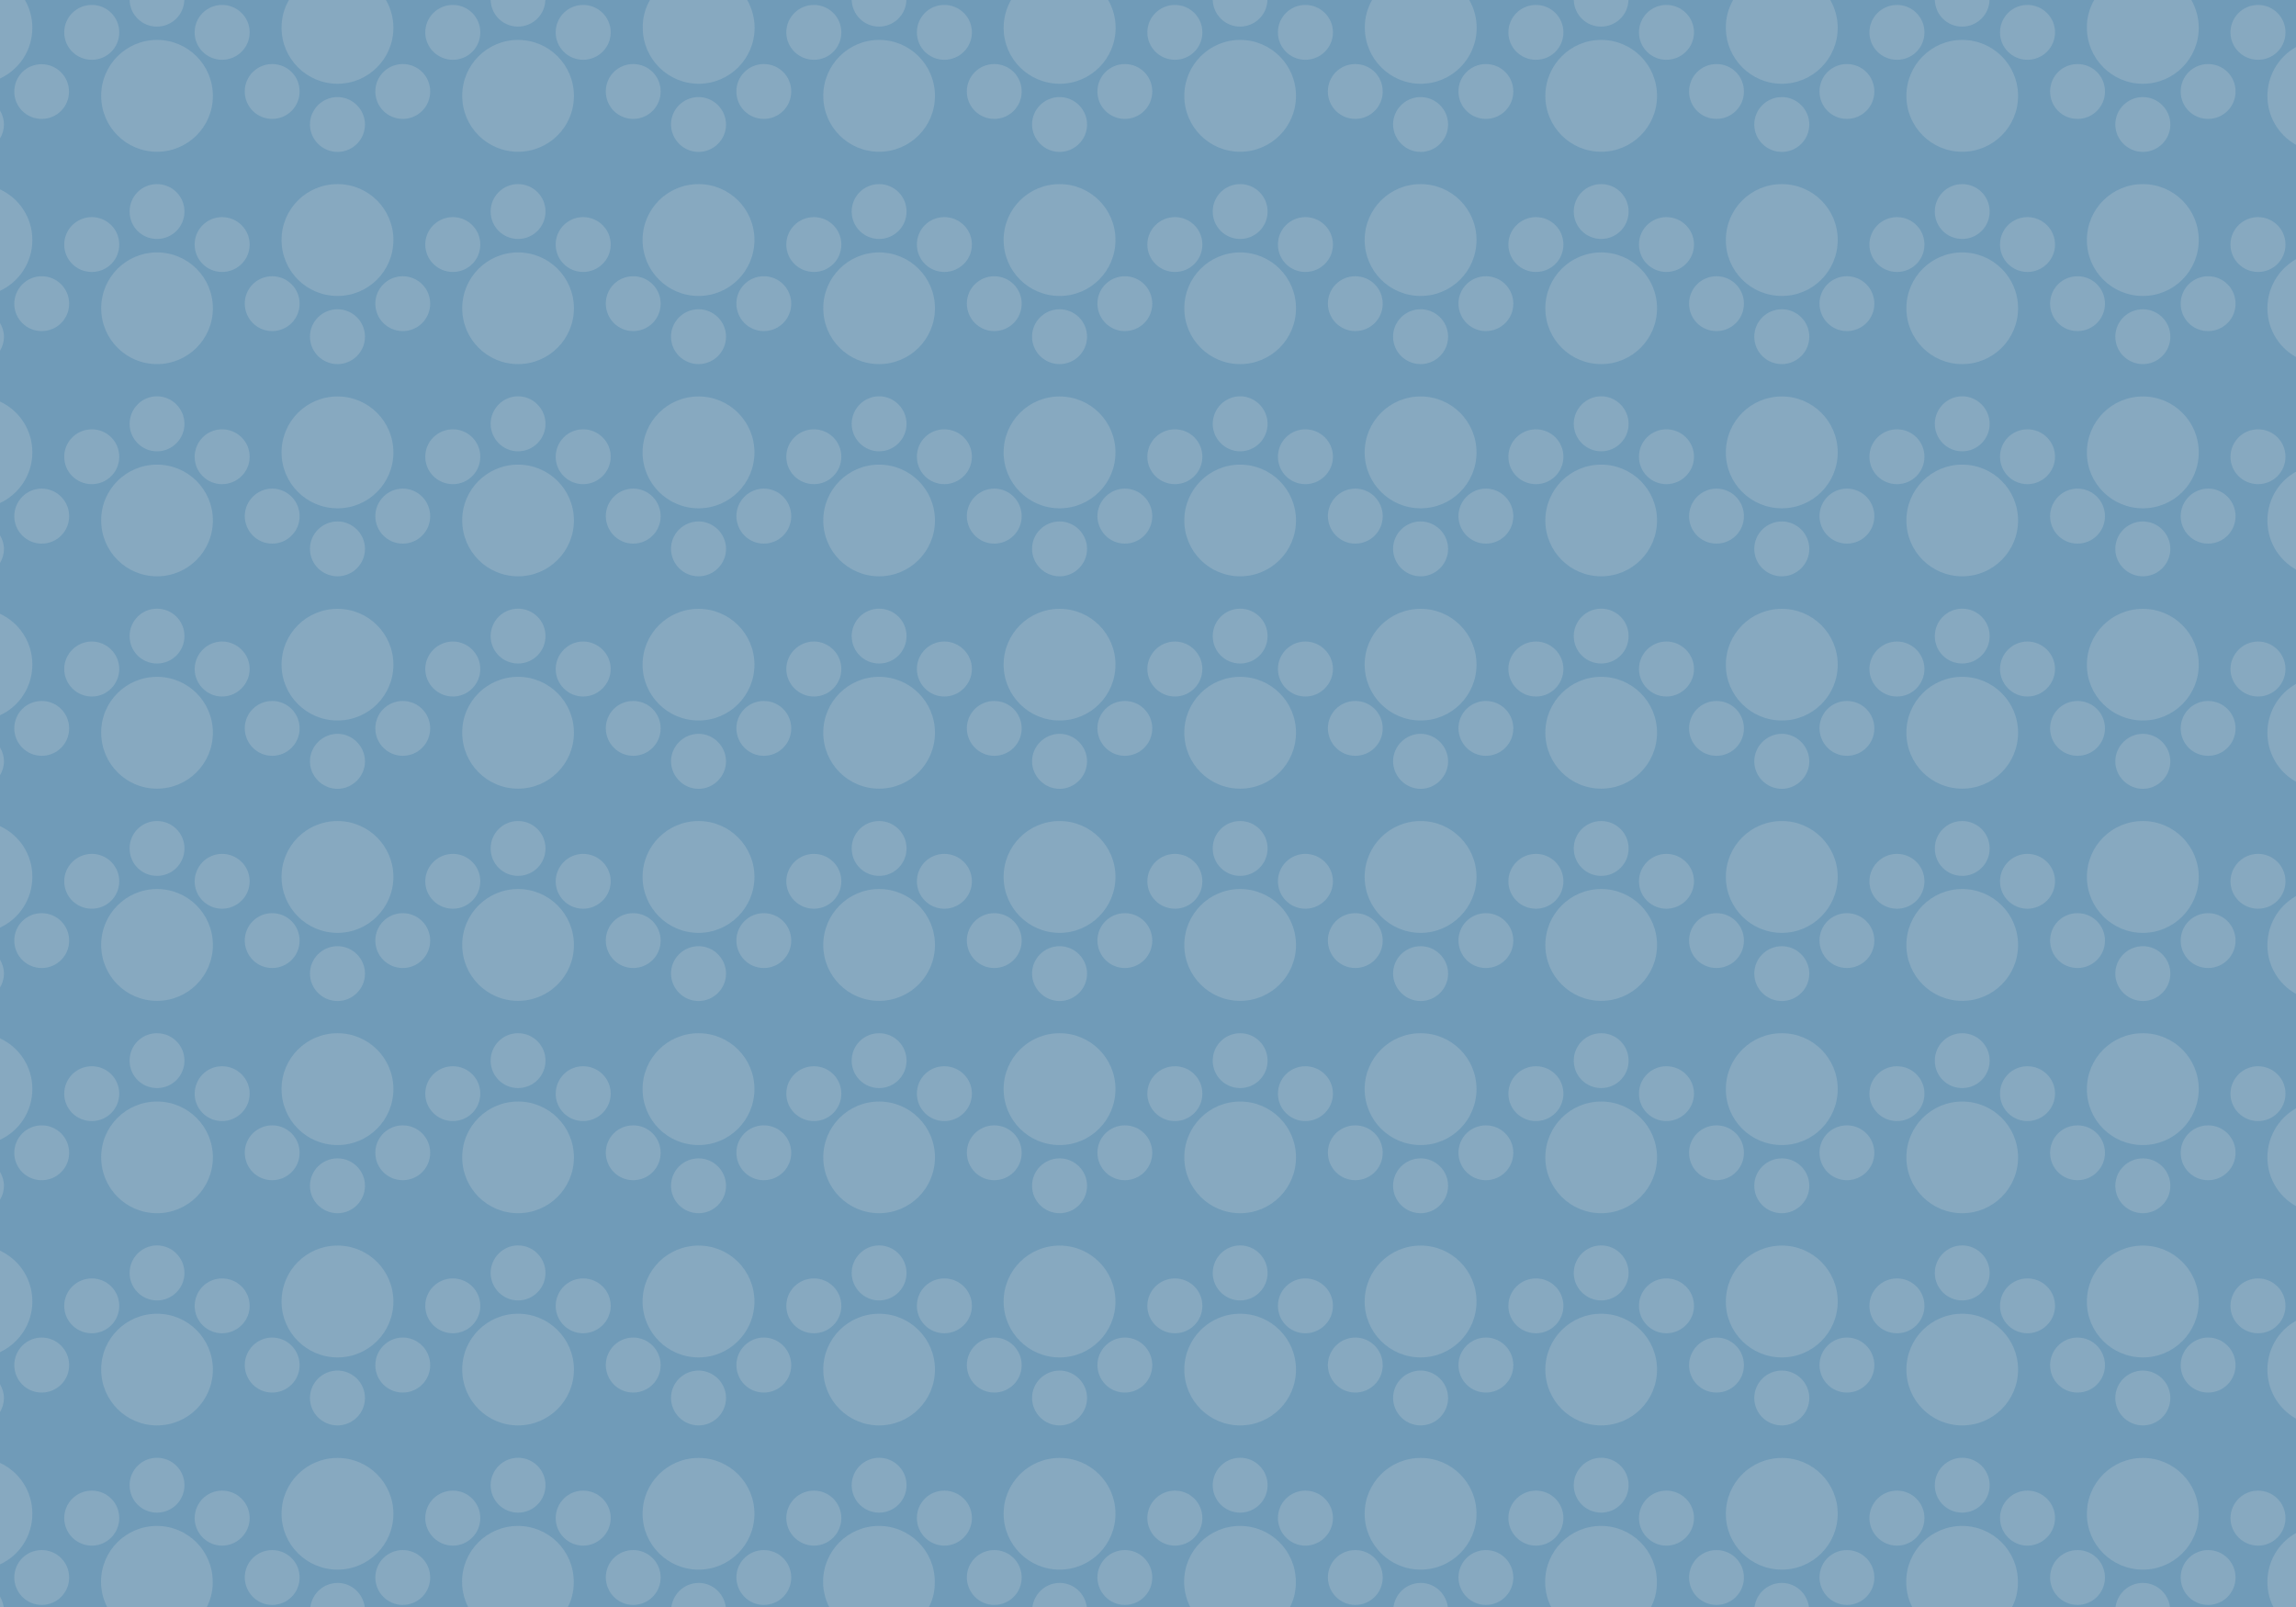 <?xml version="1.0" encoding="UTF-8" standalone="no"?>
<!-- Created with Inkscape (http://www.inkscape.org/) -->

<svg
   xmlns:dc="http://purl.org/dc/elements/1.1/"
   xmlns:cc="http://creativecommons.org/ns#"
   xmlns:rdf="http://www.w3.org/1999/02/22-rdf-syntax-ns#"
   xmlns:svg="http://www.w3.org/2000/svg"
   xmlns="http://www.w3.org/2000/svg"
   xmlns:sodipodi="http://sodipodi.sourceforge.net/DTD/sodipodi-0.dtd"
   xmlns:inkscape="http://www.inkscape.org/namespaces/inkscape"
   width="370.417mm"
   height="259.292mm"
   viewBox="0 0 370.417 259.292"
   version="1.1"
   id="svg9113"
   inkscape:version="0.92.3 (unknown)"
   sodipodi:docname="pawbgblue.svg">
  <defs
     id="defs9107" />
  <sodipodi:namedview
     id="base"
     pagecolor="#ffffff"
     bordercolor="#666666"
     borderopacity="1.0"
     inkscape:pageopacity="0.0"
     inkscape:pageshadow="2"
     inkscape:zoom="0.35"
     inkscape:cx="858.57142"
     inkscape:cy="601.42856"
     inkscape:document-units="mm"
     inkscape:current-layer="g8029"
     showgrid="false"
     inkscape:window-width="1366"
     inkscape:window-height="705"
     inkscape:window-x="0"
     inkscape:window-y="30"
     inkscape:window-maximized="1" />
  <g
     inkscape:label="Layer 1"
     inkscape:groupmode="layer"
     id="layer1"
     transform="translate(241.905,-48.67)">
    <g
       id="g8029"
       style="display:inline"
       transform="matrix(0.265,0,0,0.265,-241.905,48.67)">
      <rect
         width="1400"
         height="980"
         id="rect8025"
         x="0"
         y="0"
         style="clip-rule:evenodd;display:inline;fill:#5e8eaf;fill-rule:evenodd;fill-opacity:0.884;opacity:1" />
      <path
         d="m 0,0 h 15.2 c 2.8,5 4.5,10.7 4.5,16.9 0,13.7 -8,25.5 -19.7,30.9 z m 78.9,0 h 33.3 C 112,9 104.6,16.2 95.5,16.2 86.5,16.2 79.1,9 78.9,0 Z m 97,0 H 235 c 2.8,5 4.5,10.7 4.5,16.9 0,18.8 -15.2,34.1 -34,34.1 C 186.6,51 171.4,35.6 171.4,16.9 171.4,10.7 173,5 175.9,0 Z M 298.7,0 H 332 c -0.2,9 -7.6,16.2 -16.7,16.2 -9,0 -16.4,-7.2 -16.6,-16.2 z m 97,0 h 59.2 c 2.8,5 4.5,10.7 4.5,16.9 0,18.8 -15.2,34.1 -34,34.1 C 406.5,51 391.3,35.6 391.3,16.9 391.2,10.7 392.8,5 395.7,0 Z m 122.8,0 h 33.3 c -0.2,9 -7.6,16.2 -16.7,16.2 -9,0 -16.3,-7.2 -16.6,-16.2 z m 97,0 h 59.2 c 2.8,5 4.5,10.7 4.5,16.9 C 679.2,35.7 664,51 645.2,51 626.2,51 611,35.7 611,16.9 611,10.7 612.7,5 615.5,0 Z m 122.8,0 h 33.3 C 771.4,9 764,16.2 754.9,16.2 745.9,16.2 738.6,9 738.3,0 Z m 97,0 h 59.2 C 897.3,5 899,10.7 899,16.9 899,35.7 883.8,51 865,51 846.1,51 830.9,35.6 830.9,16.9 830.8,10.7 832.5,5 835.3,0 Z m 122.8,0 h 33.3 C 991.2,9 983.8,16.2 974.7,16.2 965.6,16.2 958.4,9 958.1,0 Z m 97,0 h 59.2 c 2.8,5 4.5,10.7 4.5,16.9 0,18.8 -15.2,34.1 -34,34.1 -18.9,0 -34.1,-15.4 -34.1,-34.1 -0.1,-6.2 1.6,-11.9 4.4,-16.9 z m 122.8,0 h 33.3 c -0.2,9 -7.6,16.2 -16.7,16.2 -9.1,0 -16.3,-7.2 -16.6,-16.2 z m 97,0 h 59.2 c 2.8,5 4.5,10.7 4.5,16.9 0,18.8 -15.2,34.1 -34,34.1 -18.9,0 -34.1,-15.4 -34.1,-34.1 -0.1,-6.2 1.6,-11.9 4.4,-16.9 z m 122.9,0 h 2.2 v 8 c -1.3,-2.3 -2.1,-5 -2.2,-8 z m 2.2,27.5 v 61.8 c -11.6,-5.4 -19.6,-17.2 -19.6,-30.8 0,-13.7 8,-25.5 19.6,-31 z m 0,92.9 v 16.9 c -1.4,-2.5 -2.2,-5.4 -2.2,-8.5 0,-3.1 0.8,-6 2.2,-8.4 z m 0,36.3 v 61.8 c -11.6,-5.4 -19.6,-17.1 -19.6,-30.8 0,-13.7 8,-25.5 19.6,-31 z m 0,92.9 v 16.9 c -1.4,-2.5 -2.2,-5.3 -2.2,-8.4 0,-3.2 0.8,-6 2.2,-8.5 z m 0,36.5 v 61.8 c -11.6,-5.4 -19.6,-17.2 -19.6,-30.9 0,-13.8 8,-25.6 19.6,-30.9 z m 0,92.7 v 17 c -1.4,-2.6 -2.2,-5.4 -2.2,-8.5 0,-3.1 0.8,-6 2.2,-8.5 z m 0,36.5 v 61.8 c -11.6,-5.4 -19.6,-17.2 -19.6,-30.9 0,-13.7 8,-25.5 19.6,-30.9 z m 0,92.7 v 17 c -1.4,-2.5 -2.2,-5.4 -2.2,-8.5 0,-3.1 0.8,-6 2.2,-8.5 z m 0,36.5 v 61.8 c -11.6,-5.4 -19.6,-17.2 -19.6,-30.8 0,-13.7 8,-25.6 19.6,-31 z m 0,92.8 v 16.9 c -1.4,-2.5 -2.2,-5.4 -2.2,-8.5 0,-3 0.8,-5.9 2.2,-8.4 z m 0,36.4 v 61.8 c -11.6,-5.4 -19.6,-17.1 -19.6,-30.8 0,-13.7 8,-25.5 19.6,-31 z m 0,92.9 v 16.9 c -1.4,-2.5 -2.2,-5.3 -2.2,-8.4 0,-3.2 0.8,-6.1 2.2,-8.5 z m 0,36.5 v 61.8 c -11.6,-5.4 -19.6,-17.2 -19.6,-30.9 0,-13.8 8,-25.6 19.6,-30.9 z m 0,92.7 v 17 c -1.4,-2.6 -2.2,-5.4 -2.2,-8.5 0,-3.1 0.8,-6 2.2,-8.5 z m 0,36.5 V 980 h -15.1 c -3,-5 -4.5,-10.7 -4.5,-16.9 0,-13.6 8,-25.4 19.6,-30.8 z m -78.8,47.7 h -33.4 c 0.4,-9 7.7,-16.2 16.8,-16.2 8.9,0 16.3,7.2 16.6,16.2 z m -97.1,0 H 1165 c -3,-5 -4.5,-10.7 -4.5,-16.9 0,-18.8 15.2,-34 34,-34 18.8,0 34,15.2 34,34 0.1,6.2 -1.4,11.9 -4.4,16.9 z m -122.7,0 H 1068 c 0.4,-9 7.7,-16.2 16.8,-16.2 8.9,0 16.3,7.2 16.6,16.2 z m -97.1,0 h -59.1 c -3,-5 -4.5,-10.7 -4.5,-16.9 0,-18.8 15.2,-34 34,-34 18.8,0 34,15.2 34,34 0.1,6.2 -1.4,11.9 -4.4,16.9 z m -122.7,0 h -33.4 c 0.4,-9 7.7,-16.2 16.8,-16.2 8.9,0 16.2,7.2 16.6,16.2 z m -97.1,0 h -59.1 c -2.8,-5 -4.5,-10.7 -4.5,-16.9 0,-18.8 15.2,-34 34,-34 18.8,0 34,15.2 34,34 0.1,6.2 -1.4,11.9 -4.4,16.9 z m -122.7,0 h -33.4 c 0.4,-9 7.7,-16.2 16.8,-16.2 8.9,0 16.2,7.2 16.6,16.2 z m -97.1,0 h -59.1 c -2.8,-5 -4.5,-10.7 -4.5,-16.9 0,-18.8 15.2,-34 34,-34 18.8,0 34,15.2 34,34 0.1,6.2 -1.4,11.9 -4.4,16.9 z M 442,980 h -33.4 c 0.4,-9 7.7,-16.2 16.8,-16.2 8.9,0 16.2,7.2 16.6,16.2 z m -97.1,0 h -59.1 c -2.8,-5 -4.5,-10.7 -4.5,-16.9 0,-18.8 15.2,-34 34,-34 18.8,0 34,15.2 34,34 0.1,6.2 -1.5,11.9 -4.4,16.9 z m -122.7,0 h -33.4 c 0.4,-9 7.7,-16.2 16.8,-16.2 8.9,0 16.2,7.2 16.6,16.2 z m -97.1,0 H 66 c -2.8,-5 -4.5,-10.7 -4.5,-16.9 0,-18.8 15.2,-34 34,-34 18.8,0 34,15.2 34,34 0.1,6.2 -1.5,11.9 -4.4,16.9 z M 2.4,980 H 0 v -7.9 c 1.4,2.3 2.2,5.1 2.4,7.9 z M 0,952.5 v -61.8 c 11.7,5.4 19.7,17.2 19.7,30.9 0,13.8 -8,25.6 -19.7,30.9 z m 0,-92.7 v -17 c 1.5,2.6 2.4,5.4 2.4,8.5 0,3 -0.9,6 -2.4,8.5 z m 0,-36.5 v -61.8 c 11.7,5.4 19.7,17.2 19.7,30.9 0,13.6 -8,25.4 -19.7,30.9 z m 0,-92.8 v -17 c 1.5,2.5 2.4,5.4 2.4,8.5 0,3.1 -0.9,6.1 -2.4,8.5 z M 0,694 v -61.8 c 11.7,5.4 19.7,17.2 19.7,30.8 0,13.8 -8,25.6 -19.7,31 z m 0,-92.7 v -17 c 1.5,2.5 2.4,5.4 2.4,8.5 0,3.1 -0.9,6 -2.4,8.5 z M 0,564.8 V 503 c 11.7,5.4 19.7,17.1 19.7,30.8 0,13.8 -8,25.6 -19.7,31 z M 0,472 v -16.9 c 1.5,2.5 2.4,5.3 2.4,8.5 0,3.1 -0.9,5.9 -2.4,8.4 z m 0,-36.5 v -61.8 c 11.7,5.4 19.7,17.2 19.7,30.9 0,13.7 -8,25.6 -19.7,30.9 z m 0,-92.7 v -16.9 c 1.5,2.5 2.4,5.3 2.4,8.4 0,3.1 -0.9,6 -2.4,8.5 z m 0,-36.5 v -61.8 c 11.7,5.4 19.7,17.2 19.7,30.9 0,13.6 -8,25.4 -19.7,30.9 z m 0,-92.7 v -17 c 1.5,2.5 2.4,5.4 2.4,8.5 0,3 -0.9,6 -2.4,8.5 z m 0,-36.5 v -61.8 c 11.7,5.4 19.7,17.2 19.7,30.8 0,13.7 -8,25.5 -19.7,31 z M 0,84.3 v -17 c 1.5,2.5 2.4,5.4 2.4,8.5 0,3.1 -0.9,6.1 -2.4,8.5 z m 1374.7,823.3 c 9.2,0 16.7,7.4 16.7,16.7 0,9.2 -7.4,16.8 -16.7,16.8 -9.2,0 -16.8,-7.6 -16.8,-16.8 0.1,-9.3 7.6,-16.7 16.8,-16.7 z m -70.1,48.1 c 18.8,0 34,-15.2 34,-34 0,-18.8 -15.2,-34 -34,-34 -18.9,0 -34.1,15.2 -34.1,34 -0.1,18.7 15.2,34 34.1,34 z m -39.8,21.5 c 9.2,0 16.7,-7.4 16.7,-16.7 0,-9.2 -7.4,-16.7 -16.7,-16.7 -9.3,0 -16.7,7.4 -16.7,16.7 0,9.2 7.4,16.7 16.7,16.7 z m 79.5,0 c 9.2,0 16.7,-7.4 16.7,-16.7 0,-9.2 -7.4,-16.7 -16.7,-16.7 -9.2,0 -16.7,7.4 -16.7,16.7 0,9.2 7.4,16.7 16.7,16.7 z m -189.4,-69.6 c 9.2,0 16.7,7.4 16.7,16.7 0,9.2 -7.4,16.8 -16.7,16.8 -9.3,0 -16.8,-7.6 -16.8,-16.8 0,-9.3 7.6,-16.7 16.8,-16.7 z m 79.4,0 c 9.2,0 16.8,7.4 16.8,16.7 0,9.2 -7.6,16.8 -16.8,16.8 -9.2,0 -16.7,-7.6 -16.7,-16.8 0,-9.3 7.5,-16.7 16.7,-16.7 z m -39.7,-20 c 9.2,0 16.7,7.4 16.7,16.7 0,9.2 -7.4,16.7 -16.7,16.7 -9.3,0 -16.7,-7.4 -16.7,-16.7 0,-9.2 7.5,-16.7 16.7,-16.7 z m -109.8,68.1 c 18.8,0 34,-15.2 34,-34 0,-18.8 -15.2,-34 -34,-34 -18.9,0 -34.1,15.2 -34.1,34 -0.1,18.7 15.2,34 34.1,34 z m -39.8,21.5 c 9.2,0 16.7,-7.4 16.7,-16.7 0,-9.2 -7.4,-16.7 -16.7,-16.7 -9.2,0 -16.7,7.4 -16.7,16.7 0,9.2 7.4,16.7 16.7,16.7 z m 79.4,0 c 9.2,0 16.7,-7.4 16.7,-16.7 0,-9.2 -7.4,-16.7 -16.7,-16.7 -9.3,0 -16.7,7.4 -16.7,16.7 0.1,9.2 7.5,16.7 16.7,16.7 z M 935.1,907.6 c 9.2,0 16.7,7.4 16.7,16.7 0,9.2 -7.4,16.8 -16.7,16.8 -9.3,0 -16.8,-7.6 -16.8,-16.8 0,-9.3 7.6,-16.7 16.8,-16.7 z m 79.4,0 c 9.2,0 16.8,7.4 16.8,16.7 0,9.2 -7.6,16.8 -16.8,16.8 -9.2,0 -16.7,-7.6 -16.7,-16.8 0,-9.3 7.5,-16.7 16.7,-16.7 z m -39.7,-20 c 9.2,0 16.7,7.4 16.7,16.7 0,9.2 -7.4,16.7 -16.7,16.7 -9.2,0 -16.7,-7.4 -16.7,-16.7 0,-9.2 7.5,-16.7 16.7,-16.7 z m -109.9,68.1 c 18.8,0 34,-15.2 34,-34 0,-18.8 -15.2,-34 -34,-34 -18.9,0 -34.1,15.2 -34.1,34 0,18.7 15.2,34 34.1,34 z m -39.8,21.5 c 9.2,0 16.7,-7.4 16.7,-16.7 0,-9.2 -7.4,-16.7 -16.7,-16.7 -9.3,0 -16.7,7.4 -16.7,16.7 0.1,9.2 7.5,16.7 16.7,16.7 z m 79.5,0 c 9.2,0 16.7,-7.4 16.7,-16.7 0,-9.2 -7.4,-16.7 -16.7,-16.7 -9.2,0 -16.7,7.4 -16.7,16.7 0.1,9.2 7.5,16.7 16.7,16.7 z M 715.3,907.6 c 9.2,0 16.7,7.4 16.7,16.7 0,9.2 -7.4,16.8 -16.7,16.8 -9.2,0 -16.8,-7.6 -16.8,-16.8 0,-9.3 7.6,-16.7 16.8,-16.7 z m 79.4,0 c 9.2,0 16.8,7.4 16.8,16.7 0,9.2 -7.6,16.8 -16.8,16.8 -9.2,0 -16.7,-7.6 -16.7,-16.8 0,-9.3 7.5,-16.7 16.7,-16.7 z m -39.7,-20 c 9.2,0 16.7,7.4 16.7,16.7 0,9.2 -7.4,16.7 -16.7,16.7 -9.2,0 -16.7,-7.4 -16.7,-16.7 0,-9.2 7.5,-16.7 16.7,-16.7 z m -109.9,68.1 c 18.8,0 34,-15.2 34,-34 0,-18.8 -15.2,-34 -34,-34 -18.9,0 -34.1,15.2 -34.1,34 0,18.7 15.2,34 34.1,34 z m -39.8,21.5 c 9.2,0 16.7,-7.4 16.7,-16.7 0,-9.2 -7.4,-16.7 -16.7,-16.7 -9.2,0 -16.7,7.4 -16.7,16.7 0.1,9.2 7.5,16.7 16.7,16.7 z m 79.5,0 c 9.2,0 16.7,-7.4 16.7,-16.7 0,-9.2 -7.4,-16.7 -16.7,-16.7 -9.2,0 -16.7,7.4 -16.7,16.7 0.1,9.2 7.5,16.7 16.7,16.7 z M 495.5,907.6 c 9.2,0 16.7,7.4 16.7,16.7 0,9.2 -7.4,16.8 -16.7,16.8 -9.2,0 -16.8,-7.6 -16.8,-16.8 0,-9.3 7.6,-16.7 16.8,-16.7 z m 79.4,0 c 9.2,0 16.8,7.4 16.8,16.7 0,9.2 -7.6,16.8 -16.8,16.8 -9.2,0 -16.7,-7.6 -16.7,-16.8 0,-9.3 7.4,-16.7 16.7,-16.7 z m -39.7,-20 c 9.2,0 16.7,7.4 16.7,16.7 0,9.2 -7.4,16.7 -16.7,16.7 -9.2,0 -16.7,-7.4 -16.7,-16.7 0,-9.2 7.5,-16.7 16.7,-16.7 z m -109.9,68.1 c 18.8,0 34,-15.2 34,-34 0,-18.8 -15.2,-34 -34,-34 -18.9,0 -34.1,15.2 -34.1,34 0,18.7 15.2,34 34.1,34 z m -39.8,21.5 c 9.2,0 16.7,-7.4 16.7,-16.7 0,-9.2 -7.4,-16.7 -16.7,-16.7 -9.3,0 -16.7,7.4 -16.7,16.7 0.1,9.2 7.5,16.7 16.7,16.7 z m 79.5,0 c 9.2,0 16.7,-7.4 16.7,-16.7 0,-9.2 -7.4,-16.7 -16.7,-16.7 -9.2,0 -16.7,7.4 -16.7,16.7 0.1,9.2 7.5,16.7 16.7,16.7 z M 275.7,907.6 c 9.2,0 16.7,7.4 16.7,16.7 0,9.2 -7.4,16.8 -16.7,16.8 -9.2,0 -16.8,-7.6 -16.8,-16.8 0,-9.3 7.6,-16.7 16.8,-16.7 z m 79.3,0 c 9.2,0 16.8,7.4 16.8,16.7 0,9.2 -7.6,16.8 -16.8,16.8 -9.2,0 -16.7,-7.6 -16.7,-16.8 0.1,-9.3 7.5,-16.7 16.7,-16.7 z m -39.6,-20 c 9.2,0 16.7,7.4 16.7,16.7 0,9.2 -7.4,16.7 -16.7,16.7 -9.2,0 -16.7,-7.4 -16.7,-16.7 0,-9.2 7.5,-16.7 16.7,-16.7 z m -109.9,68.1 c 18.8,0 34,-15.2 34,-34 0,-18.8 -15.2,-34 -34,-34 -18.9,0 -34.1,15.2 -34.1,34 0,18.7 15.2,34 34.1,34 z m -39.8,21.5 c 9.2,0 16.7,-7.4 16.7,-16.7 0,-9.2 -7.4,-16.7 -16.7,-16.7 -9.2,0 -16.7,7.4 -16.7,16.7 0.1,9.2 7.5,16.7 16.7,16.7 z m 79.5,0 c 9.2,0 16.7,-7.4 16.7,-16.7 0,-9.2 -7.4,-16.7 -16.7,-16.7 -9.2,0 -16.7,7.4 -16.7,16.7 0,9.2 7.5,16.7 16.7,16.7 z M 55.9,907.6 c 9.2,0 16.7,7.4 16.7,16.7 0,9.2 -7.4,16.8 -16.7,16.8 -9.3,0 -16.8,-7.6 -16.8,-16.8 0,-9.3 7.6,-16.7 16.8,-16.7 z m 79.3,0 c 9.2,0 16.8,7.4 16.8,16.7 0,9.2 -7.6,16.8 -16.8,16.8 -9.2,0 -16.7,-7.6 -16.7,-16.8 0.1,-9.3 7.5,-16.7 16.7,-16.7 z m -39.6,-20 c 9.2,0 16.7,7.4 16.7,16.7 0,9.2 -7.4,16.7 -16.7,16.7 -9.3,0 -16.7,-7.4 -16.7,-16.7 0,-9.2 7.4,-16.7 16.7,-16.7 z m -70.2,89.6 c 9.2,0 16.7,-7.4 16.7,-16.7 0,-9.2 -7.4,-16.7 -16.7,-16.7 -9.3,0 -16.7,7.4 -16.7,16.7 0,9.2 7.5,16.7 16.7,16.7 z M 1374.7,778.4 c 9.2,0 16.7,7.4 16.7,16.7 0,9.2 -7.4,16.7 -16.7,16.7 -9.2,0 -16.8,-7.4 -16.8,-16.7 0.1,-9.3 7.6,-16.7 16.8,-16.7 z m -70.1,48.1 c 18.8,0 34,-15.2 34,-34 0,-18.9 -15.2,-34.1 -34,-34.1 -18.9,0 -34.1,15.2 -34.1,34.1 -0.1,18.7 15.2,34 34.1,34 z m -39.8,21.4 c 9.2,0 16.7,-7.4 16.7,-16.7 0,-9.2 -7.4,-16.8 -16.7,-16.8 -9.3,0 -16.7,7.6 -16.7,16.8 0,9.3 7.4,16.7 16.7,16.7 z m 79.5,0 c 9.2,0 16.7,-7.4 16.7,-16.7 0,-9.2 -7.4,-16.8 -16.7,-16.8 -9.2,0 -16.7,7.6 -16.7,16.8 0,9.3 7.4,16.7 16.7,16.7 z m -39.7,20 c 9.1,0 16.7,-7.4 16.7,-16.7 0,-9.2 -7.6,-16.7 -16.7,-16.7 -9.2,0 -16.8,7.4 -16.8,16.7 0,9.3 7.6,16.7 16.8,16.7 z m -110,-68 c 18.8,0 34,15.2 34,34 0,18.8 -15.2,34 -34,34 -18.8,0 -34,-15.2 -34,-34 0,-18.8 15.2,-34 34,-34 z m -39.7,-21.5 c 9.2,0 16.7,7.4 16.7,16.7 0,9.2 -7.4,16.7 -16.7,16.7 -9.3,0 -16.8,-7.4 -16.8,-16.7 0,-9.3 7.6,-16.7 16.8,-16.7 z m 79.4,0 c 9.2,0 16.8,7.4 16.8,16.7 0,9.2 -7.6,16.7 -16.8,16.7 -9.2,0 -16.7,-7.4 -16.7,-16.7 0,-9.3 7.5,-16.7 16.7,-16.7 z m -39.7,-20.1 c 9.2,0 16.7,7.6 16.7,16.8 0,9.1 -7.4,16.7 -16.7,16.7 -9.3,0 -16.7,-7.6 -16.7,-16.7 0,-9.2 7.5,-16.8 16.7,-16.8 z m -109.8,68.2 c 18.8,0 34,-15.2 34,-34 0,-18.9 -15.2,-34.1 -34,-34.1 -18.9,0 -34.1,15.2 -34.1,34.1 -0.1,18.7 15.2,34 34.1,34 z m -39.8,21.4 c 9.2,0 16.7,-7.4 16.7,-16.7 0,-9.2 -7.4,-16.8 -16.7,-16.8 -9.2,0 -16.7,7.6 -16.7,16.8 0,9.3 7.4,16.7 16.7,16.7 z m 79.4,0 c 9.2,0 16.7,-7.4 16.7,-16.7 0,-9.2 -7.4,-16.8 -16.7,-16.8 -9.3,0 -16.7,7.6 -16.7,16.8 0.1,9.3 7.5,16.7 16.7,16.7 z m -39.6,20 c 9.1,0 16.7,-7.4 16.7,-16.7 0,-9.2 -7.6,-16.7 -16.7,-16.7 -9.2,0 -16.8,7.4 -16.8,16.7 0,9.3 7.5,16.7 16.8,16.7 z m -110,-68 c 18.8,0 34,15.2 34,34 0,18.8 -15.2,34 -34,34 -18.8,0 -34,-15.2 -34,-34 0,-18.8 15.2,-34 34,-34 z m -39.7,-21.5 c 9.2,0 16.7,7.4 16.7,16.7 0,9.2 -7.4,16.7 -16.7,16.7 -9.3,0 -16.8,-7.4 -16.8,-16.7 0,-9.3 7.6,-16.7 16.8,-16.7 z m 79.4,0 c 9.2,0 16.8,7.4 16.8,16.7 0,9.2 -7.6,16.7 -16.8,16.7 -9.2,0 -16.7,-7.4 -16.7,-16.7 0,-9.3 7.5,-16.7 16.7,-16.7 z m -39.7,-20.1 c 9.2,0 16.7,7.6 16.7,16.8 0,9.1 -7.4,16.7 -16.7,16.7 -9.2,0 -16.7,-7.6 -16.7,-16.7 0,-9.2 7.5,-16.8 16.7,-16.8 z m -109.9,68.2 c 18.8,0 34,-15.2 34,-34 0,-18.9 -15.2,-34.1 -34,-34.1 -18.9,0 -34.1,15.2 -34.1,34.1 0,18.7 15.2,34 34.1,34 z m -39.8,21.4 c 9.2,0 16.7,-7.4 16.7,-16.7 0,-9.2 -7.4,-16.8 -16.7,-16.8 -9.3,0 -16.7,7.6 -16.7,16.8 0.1,9.3 7.5,16.7 16.7,16.7 z m 79.5,0 c 9.2,0 16.7,-7.4 16.7,-16.7 0,-9.2 -7.4,-16.8 -16.7,-16.8 -9.2,0 -16.7,7.6 -16.7,16.8 0.1,9.3 7.5,16.7 16.7,16.7 z m -39.7,20 c 9.1,0 16.7,-7.4 16.7,-16.7 0,-9.2 -7.6,-16.7 -16.7,-16.7 -9.2,0 -16.8,7.4 -16.8,16.7 0.1,9.3 7.6,16.7 16.8,16.7 z M 755,799.9 c 18.8,0 34,15.2 34,34 0,18.8 -15.2,34 -34,34 -18.8,0 -34,-15.2 -34,-34 0,-18.8 15.2,-34 34,-34 z m -39.7,-21.5 c 9.2,0 16.7,7.4 16.7,16.7 0,9.2 -7.4,16.7 -16.7,16.7 -9.2,0 -16.8,-7.4 -16.8,-16.7 0,-9.3 7.6,-16.7 16.8,-16.7 z m 79.4,0 c 9.2,0 16.8,7.4 16.8,16.7 0,9.2 -7.6,16.7 -16.8,16.7 -9.2,0 -16.7,-7.4 -16.7,-16.7 0,-9.3 7.5,-16.7 16.7,-16.7 z M 755,758.3 c 9.2,0 16.7,7.6 16.7,16.8 0,9.1 -7.4,16.7 -16.7,16.7 -9.2,0 -16.7,-7.6 -16.7,-16.7 0,-9.2 7.5,-16.8 16.7,-16.8 z m -109.9,68.2 c 18.8,0 34,-15.2 34,-34 0,-18.9 -15.2,-34.1 -34,-34.1 -18.9,0 -34.1,15.2 -34.1,34.1 0,18.7 15.2,34 34.1,34 z m -39.8,21.4 c 9.2,0 16.7,-7.4 16.7,-16.7 0,-9.2 -7.4,-16.8 -16.7,-16.8 -9.2,0 -16.7,7.6 -16.7,16.8 0.1,9.3 7.5,16.7 16.7,16.7 z m 79.5,0 c 9.2,0 16.7,-7.4 16.7,-16.7 0,-9.2 -7.4,-16.8 -16.7,-16.8 -9.2,0 -16.7,7.6 -16.7,16.8 0.1,9.3 7.5,16.7 16.7,16.7 z m -39.7,20 c 9.1,0 16.7,-7.4 16.7,-16.7 0,-9.2 -7.6,-16.7 -16.7,-16.7 -9.2,0 -16.8,7.4 -16.8,16.7 0.1,9.3 7.6,16.7 16.8,16.7 z m -109.9,-68 c 18.8,0 34,15.2 34,34 0,18.8 -15.2,34 -34,34 -18.8,0 -34,-15.2 -34,-34 0,-18.8 15.2,-34 34,-34 z m -39.7,-21.5 c 9.2,0 16.7,7.4 16.7,16.7 0,9.2 -7.4,16.7 -16.7,16.7 -9.2,0 -16.8,-7.4 -16.8,-16.7 0,-9.3 7.6,-16.7 16.8,-16.7 z m 79.4,0 c 9.2,0 16.8,7.4 16.8,16.7 0,9.2 -7.6,16.7 -16.8,16.7 -9.2,0 -16.7,-7.4 -16.7,-16.7 0,-9.3 7.4,-16.7 16.7,-16.7 z m -39.7,-20.1 c 9.2,0 16.7,7.6 16.7,16.8 0,9.1 -7.4,16.7 -16.7,16.7 -9.2,0 -16.7,-7.6 -16.7,-16.7 0,-9.2 7.5,-16.8 16.7,-16.8 z m -109.9,68.2 c 18.8,0 34,-15.2 34,-34 0,-18.9 -15.2,-34.1 -34,-34.1 -18.9,0 -34.1,15.2 -34.1,34.1 0,18.7 15.2,34 34.1,34 z m -39.8,21.4 c 9.2,0 16.7,-7.4 16.7,-16.7 0,-9.2 -7.4,-16.8 -16.7,-16.8 -9.3,0 -16.7,7.6 -16.7,16.8 0.1,9.3 7.5,16.7 16.7,16.7 z m 79.5,0 c 9.2,0 16.7,-7.4 16.7,-16.7 0,-9.2 -7.4,-16.8 -16.7,-16.8 -9.2,0 -16.7,7.6 -16.7,16.8 0.1,9.3 7.5,16.7 16.7,16.7 z m -39.7,20 c 9.1,0 16.7,-7.4 16.7,-16.7 0,-9.2 -7.6,-16.7 -16.7,-16.7 -9.2,0 -16.8,7.4 -16.8,16.7 0.1,9.3 7.6,16.7 16.8,16.7 z m -109.9,-68 c 18.8,0 34,15.2 34,34 0,18.8 -15.2,34 -34,34 -18.8,0 -34,-15.2 -34,-34 -0.1,-18.8 15.2,-34 34,-34 z m -39.7,-21.5 c 9.2,0 16.7,7.4 16.7,16.7 0,9.2 -7.4,16.7 -16.7,16.7 -9.2,0 -16.8,-7.4 -16.8,-16.7 0,-9.3 7.6,-16.7 16.8,-16.7 z m 79.3,0 c 9.2,0 16.8,7.4 16.8,16.7 0,9.2 -7.6,16.7 -16.8,16.7 -9.2,0 -16.7,-7.4 -16.7,-16.7 0.1,-9.3 7.5,-16.7 16.7,-16.7 z m -39.6,-20.1 c 9.2,0 16.7,7.6 16.7,16.8 0,9.1 -7.4,16.7 -16.7,16.7 -9.2,0 -16.7,-7.6 -16.7,-16.7 0,-9.2 7.5,-16.8 16.7,-16.8 z m -109.9,68.2 c 18.8,0 34,-15.2 34,-34 0,-18.9 -15.2,-34.1 -34,-34.1 -18.9,0 -34.1,15.2 -34.1,34.1 0,18.7 15.2,34 34.1,34 z m -39.8,21.4 c 9.2,0 16.7,-7.4 16.7,-16.7 0,-9.2 -7.4,-16.8 -16.7,-16.8 -9.2,0 -16.7,7.6 -16.7,16.8 0.1,9.3 7.5,16.7 16.7,16.7 z m 79.5,0 c 9.2,0 16.7,-7.4 16.7,-16.7 0,-9.2 -7.4,-16.8 -16.7,-16.8 -9.2,0 -16.7,7.6 -16.7,16.8 0,9.3 7.5,16.7 16.7,16.7 z m -39.7,20 c 9.1,0 16.7,-7.4 16.7,-16.7 0,-9.2 -7.6,-16.7 -16.7,-16.7 -9.2,0 -16.8,7.4 -16.8,16.7 0,9.3 7.6,16.7 16.8,16.7 z m -109.9,-68 c 18.8,0 34,15.2 34,34 0,18.8 -15.2,34 -34,34 -18.8,0 -34,-15.2 -34,-34 -0.1,-18.8 15.2,-34 34,-34 z M 55.9,778.4 c 9.2,0 16.7,7.4 16.7,16.7 0,9.2 -7.4,16.7 -16.7,16.7 -9.3,0 -16.8,-7.4 -16.8,-16.7 0,-9.3 7.6,-16.7 16.8,-16.7 z m 79.3,0 c 9.2,0 16.8,7.4 16.8,16.7 0,9.2 -7.6,16.7 -16.8,16.7 -9.2,0 -16.7,-7.4 -16.7,-16.7 0.1,-9.3 7.5,-16.7 16.7,-16.7 z M 95.6,758.3 c 9.2,0 16.7,7.6 16.7,16.8 0,9.1 -7.4,16.7 -16.7,16.7 -9.3,0 -16.7,-7.6 -16.7,-16.7 0,-9.2 7.4,-16.8 16.7,-16.8 z m -70.2,89.6 c 9.2,0 16.7,-7.4 16.7,-16.7 0,-9.2 -7.4,-16.8 -16.7,-16.8 -9.3,0 -16.7,7.6 -16.7,16.8 0,9.3 7.5,16.7 16.7,16.7 z M 1374.7,649.2 c 9.2,0 16.7,7.4 16.7,16.7 0,9.2 -7.4,16.7 -16.7,16.7 -9.2,0 -16.8,-7.4 -16.8,-16.7 0.1,-9.3 7.6,-16.7 16.8,-16.7 z m -70.1,48 c 18.8,0 34,-15.2 34,-34.1 0,-18.8 -15.2,-34 -34,-34 -18.9,0 -34.1,15.2 -34.1,34 -0.1,18.9 15.2,34.1 34.1,34.1 z m -39.8,21.4 c 9.2,0 16.7,-7.4 16.7,-16.7 0,-9.2 -7.4,-16.7 -16.7,-16.7 -9.3,0 -16.7,7.4 -16.7,16.7 0,9.3 7.4,16.7 16.7,16.7 z m 79.5,0 c 9.2,0 16.7,-7.4 16.7,-16.7 0,-9.2 -7.4,-16.7 -16.7,-16.7 -9.2,0 -16.7,7.4 -16.7,16.7 0,9.3 7.4,16.7 16.7,16.7 z m -39.7,20.1 c 9.1,0 16.7,-7.4 16.7,-16.7 0,-9.3 -7.6,-16.7 -16.7,-16.7 -9.2,0 -16.8,7.4 -16.8,16.7 0,9.3 7.6,16.7 16.8,16.7 z m -110,-68 c 18.8,0 34,15.2 34,34 0,18.8 -15.2,34 -34,34 -18.8,0 -34,-15.2 -34,-34 0,-18.8 15.2,-34 34,-34 z m -39.7,-21.5 c 9.2,0 16.7,7.4 16.7,16.7 0,9.2 -7.4,16.7 -16.7,16.7 -9.3,0 -16.8,-7.4 -16.8,-16.7 0,-9.3 7.6,-16.7 16.8,-16.7 z m 79.4,0 c 9.2,0 16.8,7.4 16.8,16.7 0,9.2 -7.6,16.7 -16.8,16.7 -9.2,0 -16.7,-7.4 -16.7,-16.7 0,-9.3 7.5,-16.7 16.7,-16.7 z m -39.7,-20.1 c 9.2,0 16.7,7.4 16.7,16.7 0,9.2 -7.4,16.7 -16.7,16.7 -9.3,0 -16.7,-7.4 -16.7,-16.7 0,-9.3 7.5,-16.7 16.7,-16.7 z m -109.8,68.1 c 18.8,0 34,-15.2 34,-34.1 0,-18.8 -15.2,-34 -34,-34 -18.9,0 -34.1,15.2 -34.1,34 -0.1,18.9 15.2,34.1 34.1,34.1 z m -39.8,21.4 c 9.2,0 16.7,-7.4 16.7,-16.7 0,-9.2 -7.4,-16.7 -16.7,-16.7 -9.2,0 -16.7,7.4 -16.7,16.7 0,9.3 7.4,16.7 16.7,16.7 z m 79.4,0 c 9.2,0 16.7,-7.4 16.7,-16.7 0,-9.2 -7.4,-16.7 -16.7,-16.7 -9.3,0 -16.7,7.4 -16.7,16.7 0.1,9.3 7.5,16.7 16.7,16.7 z m -39.6,20.1 c 9.1,0 16.7,-7.4 16.7,-16.7 0,-9.3 -7.6,-16.7 -16.7,-16.7 -9.2,0 -16.8,7.4 -16.8,16.7 0,9.3 7.5,16.7 16.8,16.7 z m -110,-68 c 18.8,0 34,15.2 34,34 0,18.8 -15.2,34 -34,34 -18.8,0 -34,-15.2 -34,-34 0,-18.8 15.2,-34 34,-34 z m -39.7,-21.5 c 9.2,0 16.7,7.4 16.7,16.7 0,9.2 -7.4,16.7 -16.7,16.7 -9.3,0 -16.8,-7.4 -16.8,-16.7 0,-9.3 7.6,-16.7 16.8,-16.7 z m 79.4,0 c 9.2,0 16.8,7.4 16.8,16.7 0,9.2 -7.6,16.7 -16.8,16.7 -9.2,0 -16.7,-7.4 -16.7,-16.7 0,-9.3 7.5,-16.7 16.7,-16.7 z m -39.7,-20.1 c 9.2,0 16.7,7.4 16.7,16.7 0,9.2 -7.4,16.7 -16.7,16.7 -9.2,0 -16.7,-7.4 -16.7,-16.7 0,-9.3 7.5,-16.7 16.7,-16.7 z m -109.9,68.1 c 18.8,0 34,-15.2 34,-34.1 0,-18.8 -15.2,-34 -34,-34 -18.9,0 -34.1,15.2 -34.1,34 0,18.9 15.2,34.1 34.1,34.1 z m -39.8,21.4 c 9.2,0 16.7,-7.4 16.7,-16.7 0,-9.2 -7.4,-16.7 -16.7,-16.7 -9.3,0 -16.7,7.4 -16.7,16.7 0.1,9.3 7.5,16.7 16.7,16.7 z m 79.5,0 c 9.2,0 16.7,-7.4 16.7,-16.7 0,-9.2 -7.4,-16.7 -16.7,-16.7 -9.2,0 -16.7,7.4 -16.7,16.7 0.1,9.3 7.5,16.7 16.7,16.7 z m -39.7,20.1 c 9.1,0 16.7,-7.4 16.7,-16.7 0,-9.3 -7.6,-16.7 -16.7,-16.7 -9.2,0 -16.8,7.4 -16.8,16.7 0,9.3 7.6,16.7 16.8,16.7 z M 755,670.7 c 18.8,0 34,15.2 34,34 0,18.8 -15.2,34 -34,34 -18.8,0 -34,-15.2 -34,-34 0,-18.8 15.2,-34 34,-34 z m -39.7,-21.5 c 9.2,0 16.7,7.4 16.7,16.7 0,9.2 -7.4,16.7 -16.7,16.7 -9.2,0 -16.8,-7.4 -16.8,-16.7 0,-9.3 7.6,-16.7 16.8,-16.7 z m 79.4,0 c 9.2,0 16.8,7.4 16.8,16.7 0,9.2 -7.6,16.7 -16.8,16.7 -9.2,0 -16.7,-7.4 -16.7,-16.7 0,-9.3 7.5,-16.7 16.7,-16.7 z M 755,629.1 c 9.2,0 16.7,7.4 16.7,16.7 0,9.2 -7.4,16.7 -16.7,16.7 -9.2,0 -16.7,-7.4 -16.7,-16.7 0,-9.3 7.5,-16.7 16.7,-16.7 z m -109.9,68.1 c 18.8,0 34,-15.2 34,-34.1 0,-18.8 -15.2,-34 -34,-34 -18.9,0 -34.1,15.2 -34.1,34 0,18.9 15.2,34.1 34.1,34.1 z m -39.8,21.4 c 9.2,0 16.7,-7.4 16.7,-16.7 0,-9.2 -7.4,-16.7 -16.7,-16.7 -9.2,0 -16.7,7.4 -16.7,16.7 0.1,9.3 7.5,16.7 16.7,16.7 z m 79.5,0 c 9.2,0 16.7,-7.4 16.7,-16.7 0,-9.2 -7.4,-16.7 -16.7,-16.7 -9.2,0 -16.7,7.4 -16.7,16.7 0.1,9.3 7.5,16.7 16.7,16.7 z m -39.7,20.1 c 9.1,0 16.7,-7.4 16.7,-16.7 0,-9.3 -7.6,-16.7 -16.7,-16.7 -9.2,0 -16.8,7.4 -16.8,16.7 0,9.3 7.6,16.7 16.8,16.7 z m -109.9,-68 c 18.8,0 34,15.2 34,34 0,18.8 -15.2,34 -34,34 -18.8,0 -34,-15.2 -34,-34 0,-18.8 15.2,-34 34,-34 z m -39.7,-21.5 c 9.2,0 16.7,7.4 16.7,16.7 0,9.2 -7.4,16.7 -16.7,16.7 -9.2,0 -16.8,-7.4 -16.8,-16.7 0,-9.3 7.6,-16.7 16.8,-16.7 z m 79.4,0 c 9.2,0 16.8,7.4 16.8,16.7 0,9.2 -7.6,16.7 -16.8,16.7 -9.2,0 -16.7,-7.4 -16.7,-16.7 0,-9.3 7.4,-16.7 16.7,-16.7 z m -39.7,-20.1 c 9.2,0 16.7,7.4 16.7,16.7 0,9.2 -7.4,16.7 -16.7,16.7 -9.2,0 -16.7,-7.4 -16.7,-16.7 0,-9.3 7.5,-16.7 16.7,-16.7 z m -109.9,68.1 c 18.8,0 34,-15.2 34,-34.1 0,-18.8 -15.2,-34 -34,-34 -18.9,0 -34.1,15.2 -34.1,34 0,18.9 15.2,34.1 34.1,34.1 z m -39.8,21.4 c 9.2,0 16.7,-7.4 16.7,-16.7 0,-9.2 -7.4,-16.7 -16.7,-16.7 -9.3,0 -16.7,7.4 -16.7,16.7 0.1,9.3 7.5,16.7 16.7,16.7 z m 79.5,0 c 9.2,0 16.7,-7.4 16.7,-16.7 0,-9.2 -7.4,-16.7 -16.7,-16.7 -9.2,0 -16.7,7.4 -16.7,16.7 0.1,9.3 7.5,16.7 16.7,16.7 z m -39.7,20.1 c 9.1,0 16.7,-7.4 16.7,-16.7 0,-9.3 -7.6,-16.7 -16.7,-16.7 -9.2,0 -16.8,7.4 -16.8,16.7 0,9.3 7.6,16.7 16.8,16.7 z m -109.9,-68 c 18.8,0 34,15.2 34,34 0,18.8 -15.2,34 -34,34 -18.8,0 -34,-15.2 -34,-34 -0.1,-18.8 15.2,-34 34,-34 z m -39.7,-21.5 c 9.2,0 16.7,7.4 16.7,16.7 0,9.2 -7.4,16.7 -16.7,16.7 -9.2,0 -16.8,-7.4 -16.8,-16.7 0,-9.3 7.6,-16.7 16.8,-16.7 z m 79.3,0 c 9.2,0 16.8,7.4 16.8,16.7 0,9.2 -7.6,16.7 -16.8,16.7 -9.2,0 -16.7,-7.4 -16.7,-16.7 0.1,-9.3 7.5,-16.7 16.7,-16.7 z m -39.6,-20.1 c 9.2,0 16.7,7.4 16.7,16.7 0,9.2 -7.4,16.7 -16.7,16.7 -9.2,0 -16.7,-7.4 -16.7,-16.7 0,-9.3 7.5,-16.7 16.7,-16.7 z m -109.9,68.1 c 18.8,0 34,-15.2 34,-34.1 0,-18.8 -15.2,-34 -34,-34 -18.9,0 -34.1,15.2 -34.1,34 0,18.9 15.2,34.1 34.1,34.1 z m -39.8,21.4 c 9.2,0 16.7,-7.4 16.7,-16.7 0,-9.2 -7.4,-16.7 -16.7,-16.7 -9.2,0 -16.7,7.4 -16.7,16.7 0.1,9.3 7.5,16.7 16.7,16.7 z m 79.5,0 c 9.2,0 16.7,-7.4 16.7,-16.7 0,-9.2 -7.4,-16.7 -16.7,-16.7 -9.2,0 -16.7,7.4 -16.7,16.7 0,9.3 7.5,16.7 16.7,16.7 z m -39.7,20.1 c 9.1,0 16.7,-7.4 16.7,-16.7 0,-9.3 -7.6,-16.7 -16.7,-16.7 -9.2,0 -16.8,7.4 -16.8,16.7 0,9.3 7.6,16.7 16.8,16.7 z m -109.9,-68 c 18.8,0 34,15.2 34,34 0,18.8 -15.2,34 -34,34 -18.8,0 -34,-15.2 -34,-34 -0.1,-18.8 15.2,-34 34,-34 z M 55.9,649.2 c 9.2,0 16.7,7.4 16.7,16.7 0,9.2 -7.4,16.7 -16.7,16.7 -9.3,0 -16.8,-7.4 -16.8,-16.7 0,-9.3 7.6,-16.7 16.8,-16.7 z m 79.3,0 c 9.2,0 16.8,7.4 16.8,16.7 0,9.2 -7.6,16.7 -16.8,16.7 -9.2,0 -16.7,-7.4 -16.7,-16.7 0.1,-9.3 7.5,-16.7 16.7,-16.7 z M 95.6,629.1 c 9.2,0 16.7,7.4 16.7,16.7 0,9.2 -7.4,16.7 -16.7,16.7 -9.3,0 -16.7,-7.4 -16.7,-16.7 0,-9.3 7.4,-16.7 16.7,-16.7 z m -70.2,89.5 c 9.2,0 16.7,-7.4 16.7,-16.7 0,-9.2 -7.4,-16.7 -16.7,-16.7 -9.3,0 -16.7,7.5 -16.7,16.8 0,9.2 7.5,16.6 16.7,16.6 z M 1374.7,519.9 c 9.2,0 16.7,7.4 16.7,16.7 0,9.2 -7.4,16.7 -16.7,16.7 -9.2,0 -16.8,-7.4 -16.8,-16.7 0.1,-9.2 7.6,-16.7 16.8,-16.7 z m -70.1,48.1 c 18.8,0 34,-15.4 34,-34.1 0,-18.7 -15.2,-34 -34,-34 -18.9,0 -34.1,15.2 -34.1,34 0,18.8 15.2,34.1 34.1,34.1 z m -39.8,21.4 c 9.2,0 16.7,-7.4 16.7,-16.7 0,-9.2 -7.4,-16.7 -16.7,-16.7 -9.3,0 -16.7,7.4 -16.7,16.7 0,9.3 7.4,16.7 16.7,16.7 z m 79.5,0 c 9.2,0 16.7,-7.4 16.7,-16.7 0,-9.2 -7.4,-16.7 -16.7,-16.7 -9.2,0 -16.7,7.4 -16.7,16.7 0,9.3 7.4,16.7 16.7,16.7 z m -39.7,20.1 c 9.1,0 16.7,-7.4 16.7,-16.7 0,-9.2 -7.6,-16.7 -16.7,-16.7 -9.2,0 -16.8,7.4 -16.8,16.7 0,9.2 7.6,16.7 16.8,16.7 z m -110,-68.2 c 18.8,0 34,15.2 34,34.1 0,18.8 -15.2,34 -34,34 -18.8,0 -34,-15.2 -34,-34 0,-18.8 15.2,-34.1 34,-34.1 z m -39.7,-21.4 c 9.2,0 16.7,7.4 16.7,16.7 0,9.2 -7.4,16.7 -16.7,16.7 -9.3,0 -16.8,-7.4 -16.8,-16.7 0,-9.2 7.6,-16.7 16.8,-16.7 z m 79.4,0 c 9.2,0 16.8,7.4 16.8,16.7 0,9.2 -7.6,16.7 -16.8,16.7 -9.2,0 -16.7,-7.4 -16.7,-16.7 0,-9.2 7.5,-16.7 16.7,-16.7 z m -39.7,-20 c 9.2,0 16.7,7.4 16.7,16.7 0,9.2 -7.4,16.7 -16.7,16.7 -9.3,0 -16.7,-7.4 -16.7,-16.7 0,-9.3 7.5,-16.7 16.7,-16.7 z M 1084.8,568 c 18.8,0 34,-15.4 34,-34.1 0,-18.7 -15.2,-34 -34,-34 -18.9,0 -34.1,15.2 -34.1,34 0,18.8 15.2,34.1 34.1,34.1 z m -39.8,21.4 c 9.2,0 16.7,-7.4 16.7,-16.7 0,-9.2 -7.4,-16.7 -16.7,-16.7 -9.2,0 -16.7,7.4 -16.7,16.7 0,9.3 7.4,16.7 16.7,16.7 z m 79.4,0 c 9.2,0 16.7,-7.4 16.7,-16.7 0,-9.2 -7.4,-16.7 -16.7,-16.7 -9.3,0 -16.7,7.4 -16.7,16.7 0.1,9.3 7.5,16.7 16.7,16.7 z m -39.6,20.1 c 9.1,0 16.7,-7.4 16.7,-16.7 0,-9.2 -7.6,-16.7 -16.7,-16.7 -9.2,0 -16.8,7.4 -16.8,16.7 0,9.2 7.5,16.7 16.8,16.7 z m -110,-68.2 c 18.8,0 34,15.2 34,34.1 0,18.8 -15.2,34 -34,34 -18.8,0 -34,-15.2 -34,-34 0,-18.8 15.2,-34.1 34,-34.1 z m -39.7,-21.4 c 9.2,0 16.7,7.4 16.7,16.7 0,9.2 -7.4,16.7 -16.7,16.7 -9.3,0 -16.8,-7.4 -16.8,-16.7 0,-9.2 7.6,-16.7 16.8,-16.7 z m 79.4,0 c 9.2,0 16.8,7.4 16.8,16.7 0,9.2 -7.6,16.7 -16.8,16.7 -9.2,0 -16.7,-7.4 -16.7,-16.7 0,-9.2 7.5,-16.7 16.7,-16.7 z m -39.7,-20 c 9.2,0 16.7,7.4 16.7,16.7 0,9.2 -7.4,16.7 -16.7,16.7 -9.2,0 -16.7,-7.4 -16.7,-16.7 0,-9.3 7.5,-16.7 16.7,-16.7 z M 864.9,568 c 18.8,0 34,-15.4 34,-34.1 0,-18.7 -15.2,-34 -34,-34 -18.9,0 -34.1,15.2 -34.1,34 0,18.8 15.2,34.1 34.1,34.1 z m -39.8,21.4 c 9.2,0 16.7,-7.4 16.7,-16.7 0,-9.2 -7.4,-16.7 -16.7,-16.7 -9.3,0 -16.7,7.4 -16.7,16.7 0.1,9.3 7.5,16.7 16.7,16.7 z m 79.5,0 c 9.2,0 16.7,-7.4 16.7,-16.7 0,-9.2 -7.4,-16.7 -16.7,-16.7 -9.2,0 -16.7,7.4 -16.7,16.7 0.1,9.3 7.5,16.7 16.7,16.7 z m -39.7,20.1 c 9.1,0 16.7,-7.4 16.7,-16.7 0,-9.2 -7.6,-16.7 -16.7,-16.7 -9.2,0 -16.8,7.4 -16.8,16.7 0.1,9.2 7.6,16.7 16.8,16.7 z M 755,541.3 c 18.8,0 34,15.2 34,34.1 0,18.8 -15.2,34 -34,34 -18.8,0 -34,-15.2 -34,-34 0,-18.8 15.2,-34.1 34,-34.1 z m -39.7,-21.4 c 9.2,0 16.7,7.4 16.7,16.7 0,9.2 -7.4,16.7 -16.7,16.7 -9.2,0 -16.8,-7.4 -16.8,-16.7 0,-9.2 7.6,-16.7 16.8,-16.7 z m 79.4,0 c 9.2,0 16.8,7.4 16.8,16.7 0,9.2 -7.6,16.7 -16.8,16.7 -9.2,0 -16.7,-7.4 -16.7,-16.7 0,-9.2 7.5,-16.7 16.7,-16.7 z m -39.7,-20 c 9.2,0 16.7,7.4 16.7,16.7 0,9.2 -7.4,16.7 -16.7,16.7 -9.2,0 -16.7,-7.4 -16.7,-16.7 0,-9.3 7.5,-16.7 16.7,-16.7 z M 645.1,568 c 18.8,0 34,-15.4 34,-34.1 0,-18.7 -15.2,-34 -34,-34 -18.9,0 -34.1,15.2 -34.1,34 0,18.8 15.2,34.1 34.1,34.1 z m -39.8,21.4 c 9.2,0 16.7,-7.4 16.7,-16.7 0,-9.2 -7.4,-16.7 -16.7,-16.7 -9.2,0 -16.7,7.4 -16.7,16.7 0.1,9.3 7.5,16.7 16.7,16.7 z m 79.5,0 c 9.2,0 16.7,-7.4 16.7,-16.7 0,-9.2 -7.4,-16.7 -16.7,-16.7 -9.2,0 -16.7,7.4 -16.7,16.7 0.1,9.3 7.5,16.7 16.7,16.7 z m -39.7,20.1 c 9.1,0 16.7,-7.4 16.7,-16.7 0,-9.2 -7.6,-16.7 -16.7,-16.7 -9.2,0 -16.8,7.4 -16.8,16.7 0.1,9.2 7.6,16.7 16.8,16.7 z M 535.2,541.3 c 18.8,0 34,15.2 34,34.1 0,18.8 -15.2,34 -34,34 -18.8,0 -34,-15.2 -34,-34 0,-18.8 15.2,-34.1 34,-34.1 z m -39.7,-21.4 c 9.2,0 16.7,7.4 16.7,16.7 0,9.2 -7.4,16.7 -16.7,16.7 -9.2,0 -16.8,-7.4 -16.8,-16.7 0,-9.2 7.6,-16.7 16.8,-16.7 z m 79.4,0 c 9.2,0 16.8,7.4 16.8,16.7 0,9.2 -7.6,16.7 -16.8,16.7 -9.2,0 -16.7,-7.4 -16.7,-16.7 0,-9.2 7.4,-16.7 16.7,-16.7 z m -39.7,-20 c 9.2,0 16.7,7.4 16.7,16.7 0,9.2 -7.4,16.7 -16.7,16.7 -9.2,0 -16.7,-7.4 -16.7,-16.7 0,-9.3 7.5,-16.7 16.7,-16.7 z M 425.3,568 c 18.8,0 34,-15.4 34,-34.1 0,-18.7 -15.2,-34 -34,-34 -18.9,0 -34.1,15.2 -34.1,34 0,18.8 15.2,34.1 34.1,34.1 z m -39.8,21.4 c 9.2,0 16.7,-7.4 16.7,-16.7 0,-9.2 -7.4,-16.7 -16.7,-16.7 -9.3,0 -16.7,7.4 -16.7,16.7 0.1,9.3 7.5,16.7 16.7,16.7 z m 79.5,0 c 9.2,0 16.7,-7.4 16.7,-16.7 0,-9.2 -7.4,-16.7 -16.7,-16.7 -9.2,0 -16.7,7.4 -16.7,16.7 0.1,9.3 7.5,16.7 16.7,16.7 z m -39.7,20.1 c 9.1,0 16.7,-7.4 16.7,-16.7 0,-9.2 -7.6,-16.7 -16.7,-16.7 -9.2,0 -16.8,7.4 -16.8,16.7 0.1,9.2 7.6,16.7 16.8,16.7 z M 315.4,541.3 c 18.8,0 34,15.2 34,34.1 0,18.8 -15.2,34 -34,34 -18.8,0 -34,-15.2 -34,-34 -0.1,-18.8 15.2,-34.1 34,-34.1 z m -39.7,-21.4 c 9.2,0 16.7,7.4 16.7,16.7 0,9.2 -7.4,16.7 -16.7,16.7 -9.2,0 -16.8,-7.4 -16.8,-16.7 0,-9.2 7.6,-16.7 16.8,-16.7 z m 79.3,0 c 9.2,0 16.8,7.4 16.8,16.7 0,9.2 -7.6,16.7 -16.8,16.7 -9.2,0 -16.7,-7.4 -16.7,-16.7 0.1,-9.2 7.5,-16.7 16.7,-16.7 z m -39.6,-20 c 9.2,0 16.7,7.4 16.7,16.7 0,9.2 -7.4,16.7 -16.7,16.7 -9.2,0 -16.7,-7.4 -16.7,-16.7 0,-9.3 7.5,-16.7 16.7,-16.7 z M 205.5,568 c 18.8,0 34,-15.4 34,-34.1 0,-18.7 -15.2,-34 -34,-34 -18.9,0 -34.1,15.2 -34.1,34 0,18.8 15.2,34.1 34.1,34.1 z m -39.8,21.4 c 9.2,0 16.7,-7.4 16.7,-16.7 0,-9.2 -7.4,-16.7 -16.7,-16.7 -9.2,0 -16.7,7.4 -16.7,16.7 0.1,9.3 7.5,16.7 16.7,16.7 z m 79.5,0 c 9.2,0 16.7,-7.4 16.7,-16.7 0,-9.2 -7.4,-16.7 -16.7,-16.7 -9.2,0 -16.7,7.4 -16.7,16.7 0,9.3 7.5,16.7 16.7,16.7 z m -39.7,20.1 c 9.1,0 16.7,-7.4 16.7,-16.7 0,-9.2 -7.6,-16.7 -16.7,-16.7 -9.2,0 -16.8,7.4 -16.8,16.7 0,9.2 7.6,16.7 16.8,16.7 z M 95.6,541.3 c 18.8,0 34,15.2 34,34.1 0,18.8 -15.2,34 -34,34 -18.8,0 -34,-15.2 -34,-34 -0.1,-18.8 15.2,-34.1 34,-34.1 z M 55.9,519.9 c 9.2,0 16.7,7.4 16.7,16.7 0,9.2 -7.4,16.7 -16.7,16.7 -9.3,0 -16.8,-7.4 -16.8,-16.7 0,-9.2 7.6,-16.7 16.8,-16.7 z m 79.3,0 c 9.2,0 16.8,7.4 16.8,16.7 0,9.2 -7.6,16.7 -16.8,16.7 -9.2,0 -16.7,-7.4 -16.7,-16.7 0.1,-9.2 7.5,-16.7 16.7,-16.7 z m -39.6,-20 c 9.2,0 16.7,7.4 16.7,16.7 0,9.2 -7.4,16.7 -16.7,16.7 -9.3,0 -16.7,-7.4 -16.7,-16.7 0,-9.3 7.4,-16.7 16.7,-16.7 z m -70.2,89.5 c 9.2,0 16.7,-7.4 16.7,-16.7 0,-9.2 -7.4,-16.7 -16.7,-16.7 -9.3,0 -16.7,7.4 -16.7,16.7 0,9.3 7.5,16.7 16.7,16.7 z M 1374.7,390.6 c 9.2,0 16.7,7.6 16.7,16.7 0,9.2 -7.4,16.8 -16.7,16.8 -9.2,0 -16.8,-7.6 -16.8,-16.8 0.1,-9.1 7.6,-16.7 16.8,-16.7 z m -70.1,48.1 c 18.8,0 34,-15.2 34,-34 0,-18.8 -15.2,-34 -34,-34 -18.9,0 -34.1,15.2 -34.1,34 -0.1,18.7 15.2,34 34.1,34 z m -39.8,21.5 c 9.2,0 16.7,-7.4 16.7,-16.7 0,-9.2 -7.4,-16.7 -16.7,-16.7 -9.3,0 -16.7,7.4 -16.7,16.7 0,9.2 7.4,16.7 16.7,16.7 z m 79.5,0 c 9.2,0 16.7,-7.4 16.7,-16.7 0,-9.2 -7.4,-16.7 -16.7,-16.7 -9.2,0 -16.7,7.4 -16.7,16.7 0,9.2 7.4,16.7 16.7,16.7 z m -39.7,20.1 c 9.1,0 16.7,-7.6 16.7,-16.7 0,-9.2 -7.6,-16.8 -16.7,-16.8 -9.2,0 -16.8,7.6 -16.8,16.8 0,9.1 7.6,16.7 16.8,16.7 z m -110,-68.2 c 18.8,0 34,15.2 34,34 0,18.9 -15.2,34.1 -34,34.1 -18.8,0 -34,-15.2 -34,-34.1 0,-18.8 15.2,-34 34,-34 z m -39.7,-21.5 c 9.2,0 16.7,7.6 16.7,16.7 0,9.2 -7.4,16.8 -16.7,16.8 -9.3,0 -16.8,-7.6 -16.8,-16.8 0,-9.1 7.6,-16.7 16.8,-16.7 z m 79.4,0 c 9.2,0 16.8,7.6 16.8,16.7 0,9.2 -7.6,16.8 -16.8,16.8 -9.2,0 -16.7,-7.6 -16.7,-16.8 0,-9.1 7.5,-16.7 16.7,-16.7 z m -39.7,-20 c 9.2,0 16.7,7.4 16.7,16.7 0,9.2 -7.4,16.7 -16.7,16.7 -9.3,0 -16.7,-7.4 -16.7,-16.7 0,-9.2 7.5,-16.7 16.7,-16.7 z m -109.8,68.1 c 18.8,0 34,-15.2 34,-34 0,-18.8 -15.2,-34 -34,-34 -18.9,0 -34.1,15.2 -34.1,34 -0.1,18.7 15.2,34 34.1,34 z m -39.8,21.5 c 9.2,0 16.7,-7.4 16.7,-16.7 0,-9.2 -7.4,-16.7 -16.7,-16.7 -9.2,0 -16.7,7.4 -16.7,16.7 0,9.2 7.4,16.7 16.7,16.7 z m 79.4,0 c 9.2,0 16.7,-7.4 16.7,-16.7 0,-9.2 -7.4,-16.7 -16.7,-16.7 -9.3,0 -16.7,7.4 -16.7,16.7 0.1,9.2 7.5,16.7 16.7,16.7 z m -39.6,20.1 c 9.1,0 16.7,-7.6 16.7,-16.7 0,-9.2 -7.6,-16.8 -16.7,-16.8 -9.2,0 -16.8,7.6 -16.8,16.8 0,9.1 7.5,16.7 16.8,16.7 z m -110,-68.2 c 18.8,0 34,15.2 34,34 0,18.9 -15.2,34.1 -34,34.1 -18.8,0 -34,-15.2 -34,-34.1 0,-18.8 15.2,-34 34,-34 z m -39.7,-21.5 c 9.2,0 16.7,7.6 16.7,16.7 0,9.2 -7.4,16.8 -16.7,16.8 -9.3,0 -16.8,-7.6 -16.8,-16.8 0,-9.1 7.6,-16.7 16.8,-16.7 z m 79.4,0 c 9.2,0 16.8,7.6 16.8,16.7 0,9.2 -7.6,16.8 -16.8,16.8 -9.2,0 -16.7,-7.6 -16.7,-16.8 0,-9.1 7.5,-16.7 16.7,-16.7 z m -39.7,-20 c 9.2,0 16.7,7.4 16.7,16.7 0,9.2 -7.4,16.7 -16.7,16.7 -9.2,0 -16.7,-7.4 -16.7,-16.7 0,-9.2 7.5,-16.7 16.7,-16.7 z m -109.9,68.1 c 18.8,0 34,-15.2 34,-34 0,-18.8 -15.2,-34 -34,-34 -18.9,0 -34.1,15.2 -34.1,34 0,18.7 15.2,34 34.1,34 z m -39.8,21.5 c 9.2,0 16.7,-7.4 16.7,-16.7 0,-9.2 -7.4,-16.7 -16.7,-16.7 -9.3,0 -16.7,7.4 -16.7,16.7 0.1,9.2 7.5,16.7 16.7,16.7 z m 79.5,0 c 9.2,0 16.7,-7.4 16.7,-16.7 0,-9.2 -7.4,-16.7 -16.7,-16.7 -9.2,0 -16.7,7.4 -16.7,16.7 0.1,9.2 7.5,16.7 16.7,16.7 z m -39.7,20.1 c 9.1,0 16.7,-7.6 16.7,-16.7 0,-9.2 -7.6,-16.8 -16.7,-16.8 -9.2,0 -16.8,7.6 -16.8,16.8 0.1,9.1 7.6,16.7 16.8,16.7 z M 755,412.1 c 18.8,0 34,15.2 34,34 0,18.9 -15.2,34.1 -34,34.1 -18.8,0 -34,-15.2 -34,-34.1 0,-18.8 15.2,-34 34,-34 z m -39.7,-21.5 c 9.2,0 16.7,7.6 16.7,16.7 0,9.2 -7.4,16.8 -16.7,16.8 -9.2,0 -16.8,-7.6 -16.8,-16.8 0,-9.1 7.6,-16.7 16.8,-16.7 z m 79.4,0 c 9.2,0 16.8,7.6 16.8,16.7 0,9.2 -7.6,16.8 -16.8,16.8 -9.2,0 -16.7,-7.6 -16.7,-16.8 0,-9.1 7.5,-16.7 16.7,-16.7 z m -39.7,-20 c 9.2,0 16.7,7.4 16.7,16.7 0,9.2 -7.4,16.7 -16.7,16.7 -9.2,0 -16.7,-7.4 -16.7,-16.7 0,-9.2 7.5,-16.7 16.7,-16.7 z m -109.9,68.1 c 18.8,0 34,-15.2 34,-34 0,-18.8 -15.2,-34 -34,-34 -18.9,0 -34.1,15.2 -34.1,34 0,18.7 15.2,34 34.1,34 z m -39.8,21.5 c 9.2,0 16.7,-7.4 16.7,-16.7 0,-9.2 -7.4,-16.7 -16.7,-16.7 -9.2,0 -16.7,7.4 -16.7,16.7 0.1,9.2 7.5,16.7 16.7,16.7 z m 79.5,0 c 9.2,0 16.7,-7.4 16.7,-16.7 0,-9.2 -7.4,-16.7 -16.7,-16.7 -9.2,0 -16.7,7.4 -16.7,16.7 0.1,9.2 7.5,16.7 16.7,16.7 z m -39.7,20.1 c 9.1,0 16.7,-7.6 16.7,-16.7 0,-9.2 -7.6,-16.8 -16.7,-16.8 -9.2,0 -16.8,7.6 -16.8,16.8 0.1,9.1 7.6,16.7 16.8,16.7 z M 535.2,412.1 c 18.8,0 34,15.2 34,34 0,18.9 -15.2,34.1 -34,34.1 -18.8,0 -34,-15.2 -34,-34.1 0,-18.8 15.2,-34 34,-34 z m -39.7,-21.5 c 9.2,0 16.7,7.6 16.7,16.7 0,9.2 -7.4,16.8 -16.7,16.8 -9.2,0 -16.8,-7.6 -16.8,-16.8 0,-9.1 7.6,-16.7 16.8,-16.7 z m 79.4,0 c 9.2,0 16.8,7.6 16.8,16.7 0,9.2 -7.6,16.8 -16.8,16.8 -9.2,0 -16.7,-7.6 -16.7,-16.8 0,-9.1 7.4,-16.7 16.7,-16.7 z m -39.7,-20 c 9.2,0 16.7,7.4 16.7,16.7 0,9.2 -7.4,16.7 -16.7,16.7 -9.2,0 -16.7,-7.4 -16.7,-16.7 0,-9.2 7.5,-16.7 16.7,-16.7 z m -109.9,68.1 c 18.8,0 34,-15.2 34,-34 0,-18.8 -15.2,-34 -34,-34 -18.9,0 -34.1,15.2 -34.1,34 0,18.7 15.2,34 34.1,34 z m -39.8,21.5 c 9.2,0 16.7,-7.4 16.7,-16.7 0,-9.2 -7.4,-16.7 -16.7,-16.7 -9.3,0 -16.7,7.4 -16.7,16.7 0.1,9.2 7.5,16.7 16.7,16.7 z m 79.5,0 c 9.2,0 16.7,-7.4 16.7,-16.7 0,-9.2 -7.4,-16.7 -16.7,-16.7 -9.2,0 -16.7,7.4 -16.7,16.7 0.1,9.2 7.5,16.7 16.7,16.7 z m -39.7,20.1 c 9.1,0 16.7,-7.6 16.7,-16.7 0,-9.2 -7.6,-16.8 -16.7,-16.8 -9.2,0 -16.8,7.6 -16.8,16.8 0.1,9.1 7.6,16.7 16.8,16.7 z M 315.4,412.1 c 18.8,0 34,15.2 34,34 0,18.9 -15.2,34.1 -34,34.1 -18.8,0 -34,-15.2 -34,-34.1 -0.1,-18.8 15.2,-34 34,-34 z m -39.7,-21.5 c 9.2,0 16.7,7.6 16.7,16.7 0,9.2 -7.4,16.8 -16.7,16.8 -9.2,0 -16.8,-7.6 -16.8,-16.8 0,-9.1 7.6,-16.7 16.8,-16.7 z m 79.3,0 c 9.2,0 16.8,7.6 16.8,16.7 0,9.2 -7.6,16.8 -16.8,16.8 -9.2,0 -16.7,-7.6 -16.7,-16.8 0.1,-9.1 7.5,-16.7 16.7,-16.7 z m -39.6,-20 c 9.2,0 16.7,7.4 16.7,16.7 0,9.2 -7.4,16.7 -16.7,16.7 -9.2,0 -16.7,-7.4 -16.7,-16.7 0,-9.2 7.5,-16.7 16.7,-16.7 z m -109.9,68.1 c 18.8,0 34,-15.2 34,-34 0,-18.8 -15.2,-34 -34,-34 -18.9,0 -34.1,15.2 -34.1,34 0,18.7 15.2,34 34.1,34 z m -39.8,21.5 c 9.2,0 16.7,-7.4 16.7,-16.7 0,-9.2 -7.4,-16.7 -16.7,-16.7 -9.2,0 -16.7,7.4 -16.7,16.7 0.1,9.2 7.5,16.7 16.7,16.7 z m 79.5,0 c 9.2,0 16.7,-7.4 16.7,-16.7 0,-9.2 -7.4,-16.7 -16.7,-16.7 -9.2,0 -16.7,7.4 -16.7,16.7 0,9.2 7.5,16.7 16.7,16.7 z m -39.7,20.1 c 9.1,0 16.7,-7.6 16.7,-16.7 0,-9.2 -7.6,-16.8 -16.7,-16.8 -9.2,0 -16.8,7.6 -16.8,16.8 0,9.1 7.6,16.7 16.8,16.7 z M 95.6,412.1 c 18.8,0 34,15.2 34,34 0,18.9 -15.2,34.1 -34,34.1 -18.8,0 -34,-15.2 -34,-34.1 -0.1,-18.8 15.2,-34 34,-34 z M 55.9,390.6 c 9.2,0 16.7,7.6 16.7,16.7 0,9.2 -7.4,16.8 -16.7,16.8 -9.3,0 -16.8,-7.6 -16.8,-16.8 0,-9.1 7.6,-16.7 16.8,-16.7 z m 79.3,0 c 9.2,0 16.8,7.6 16.8,16.7 0,9.2 -7.6,16.8 -16.8,16.8 -9.2,0 -16.7,-7.6 -16.7,-16.8 0.1,-9.1 7.5,-16.7 16.7,-16.7 z m -39.6,-20 c 9.2,0 16.7,7.4 16.7,16.7 0,9.2 -7.4,16.7 -16.7,16.7 -9.3,0 -16.7,-7.4 -16.7,-16.7 0,-9.2 7.4,-16.7 16.7,-16.7 z m -70.2,89.6 c 9.2,0 16.7,-7.4 16.7,-16.7 0,-9.2 -7.4,-16.7 -16.7,-16.7 -9.3,0 -16.7,7.4 -16.7,16.7 0,9.2 7.5,16.7 16.7,16.7 z M 1374.7,261.4 c 9.2,0 16.7,7.4 16.7,16.7 0,9.2 -7.4,16.7 -16.7,16.7 -9.2,0 -16.8,-7.4 -16.8,-16.7 0.1,-9.3 7.6,-16.7 16.8,-16.7 z m -70.1,48.1 c 18.8,0 34,-15.2 34,-34 0,-18.9 -15.2,-34.1 -34,-34.1 -18.9,0 -34.1,15.2 -34.1,34.1 -0.1,18.7 15.2,34 34.1,34 z m -39.8,21.5 c 9.2,0 16.7,-7.4 16.7,-16.7 0,-9.2 -7.4,-16.8 -16.7,-16.8 -9.3,0 -16.7,7.6 -16.7,16.8 0,9.2 7.4,16.7 16.7,16.7 z m 79.5,0 c 9.2,0 16.7,-7.4 16.7,-16.7 0,-9.2 -7.4,-16.8 -16.7,-16.8 -9.2,0 -16.7,7.6 -16.7,16.8 0,9.2 7.4,16.7 16.7,16.7 z m -39.7,19.9 c 9.1,0 16.7,-7.4 16.7,-16.7 0,-9.2 -7.6,-16.7 -16.7,-16.7 -9.2,0 -16.8,7.4 -16.8,16.7 0,9.3 7.6,16.7 16.8,16.7 z m -110,-68 c 18.8,0 34,15.2 34,34 0,18.8 -15.2,34 -34,34 -18.8,0 -34,-15.2 -34,-34 0,-18.8 15.2,-34 34,-34 z m -39.7,-21.5 c 9.2,0 16.7,7.4 16.7,16.7 0,9.2 -7.4,16.7 -16.7,16.7 -9.3,0 -16.8,-7.4 -16.8,-16.7 0,-9.3 7.6,-16.7 16.8,-16.7 z m 79.4,0 c 9.2,0 16.8,7.4 16.8,16.7 0,9.2 -7.6,16.7 -16.8,16.7 -9.2,0 -16.7,-7.4 -16.7,-16.7 0,-9.3 7.5,-16.7 16.7,-16.7 z m -39.7,-20.1 c 9.2,0 16.7,7.6 16.7,16.8 0,9.1 -7.4,16.7 -16.7,16.7 -9.3,0 -16.7,-7.6 -16.7,-16.7 0,-9.2 7.5,-16.8 16.7,-16.8 z m -109.8,68.2 c 18.8,0 34,-15.2 34,-34 0,-18.9 -15.2,-34.1 -34,-34.1 -18.9,0 -34.1,15.2 -34.1,34.1 -0.1,18.7 15.2,34 34.1,34 z M 1045,331 c 9.2,0 16.7,-7.4 16.7,-16.7 0,-9.2 -7.4,-16.8 -16.7,-16.8 -9.2,0 -16.7,7.6 -16.7,16.8 0,9.2 7.4,16.7 16.7,16.7 z m 79.4,0 c 9.2,0 16.7,-7.4 16.7,-16.7 0,-9.2 -7.4,-16.8 -16.7,-16.8 -9.3,0 -16.7,7.6 -16.7,16.8 0.1,9.2 7.5,16.7 16.7,16.7 z m -39.6,19.9 c 9.1,0 16.7,-7.4 16.7,-16.7 0,-9.2 -7.6,-16.7 -16.7,-16.7 -9.2,0 -16.8,7.4 -16.8,16.7 0,9.3 7.5,16.7 16.8,16.7 z m -110,-68 c 18.8,0 34,15.2 34,34 0,18.8 -15.2,34 -34,34 -18.8,0 -34,-15.2 -34,-34 0,-18.8 15.2,-34 34,-34 z m -39.7,-21.5 c 9.2,0 16.7,7.4 16.7,16.7 0,9.2 -7.4,16.7 -16.7,16.7 -9.3,0 -16.8,-7.4 -16.8,-16.7 0,-9.3 7.6,-16.7 16.8,-16.7 z m 79.4,0 c 9.2,0 16.8,7.4 16.8,16.7 0,9.2 -7.6,16.7 -16.8,16.7 -9.2,0 -16.7,-7.4 -16.7,-16.7 0,-9.3 7.5,-16.7 16.7,-16.7 z m -39.7,-20.1 c 9.2,0 16.7,7.6 16.7,16.8 0,9.1 -7.4,16.7 -16.7,16.7 -9.2,0 -16.7,-7.6 -16.7,-16.7 0,-9.2 7.5,-16.8 16.7,-16.8 z m -109.9,68.2 c 18.8,0 34,-15.2 34,-34 0,-18.9 -15.2,-34.1 -34,-34.1 -18.9,0 -34.1,15.2 -34.1,34.1 0,18.7 15.2,34 34.1,34 z M 825.1,331 c 9.2,0 16.7,-7.4 16.7,-16.7 0,-9.2 -7.4,-16.8 -16.7,-16.8 -9.3,0 -16.7,7.6 -16.7,16.8 0.1,9.2 7.5,16.7 16.7,16.7 z m 79.5,0 c 9.2,0 16.7,-7.4 16.7,-16.7 0,-9.2 -7.4,-16.8 -16.7,-16.8 -9.2,0 -16.7,7.6 -16.7,16.8 0.1,9.2 7.5,16.7 16.7,16.7 z m -39.7,19.9 c 9.1,0 16.7,-7.4 16.7,-16.7 0,-9.2 -7.6,-16.7 -16.7,-16.7 -9.2,0 -16.8,7.4 -16.8,16.7 0.1,9.3 7.6,16.7 16.8,16.7 z M 755,282.9 c 18.8,0 34,15.2 34,34 0,18.8 -15.2,34 -34,34 -18.8,0 -34,-15.2 -34,-34 0,-18.8 15.2,-34 34,-34 z m -39.7,-21.5 c 9.2,0 16.7,7.4 16.7,16.7 0,9.2 -7.4,16.7 -16.7,16.7 -9.2,0 -16.8,-7.4 -16.8,-16.7 0,-9.3 7.6,-16.7 16.8,-16.7 z m 79.4,0 c 9.2,0 16.8,7.4 16.8,16.7 0,9.2 -7.6,16.7 -16.8,16.7 -9.2,0 -16.7,-7.4 -16.7,-16.7 0,-9.3 7.5,-16.7 16.7,-16.7 z M 755,241.3 c 9.2,0 16.7,7.6 16.7,16.8 0,9.1 -7.4,16.7 -16.7,16.7 -9.2,0 -16.7,-7.6 -16.7,-16.7 0,-9.2 7.5,-16.8 16.7,-16.8 z m -109.9,68.2 c 18.8,0 34,-15.2 34,-34 0,-18.9 -15.2,-34.1 -34,-34.1 -18.9,0 -34.1,15.2 -34.1,34.1 0,18.7 15.2,34 34.1,34 z M 605.3,331 c 9.2,0 16.7,-7.4 16.7,-16.7 0,-9.2 -7.4,-16.8 -16.7,-16.8 -9.2,0 -16.7,7.6 -16.7,16.8 0.1,9.2 7.5,16.7 16.7,16.7 z m 79.5,0 c 9.2,0 16.7,-7.4 16.7,-16.7 0,-9.2 -7.4,-16.8 -16.7,-16.8 -9.2,0 -16.7,7.6 -16.7,16.8 0.1,9.2 7.5,16.7 16.7,16.7 z m -39.7,19.9 c 9.1,0 16.7,-7.4 16.7,-16.7 0,-9.2 -7.6,-16.7 -16.7,-16.7 -9.2,0 -16.8,7.4 -16.8,16.7 0.1,9.3 7.6,16.7 16.8,16.7 z m -109.9,-68 c 18.8,0 34,15.2 34,34 0,18.8 -15.2,34 -34,34 -18.8,0 -34,-15.2 -34,-34 0,-18.8 15.2,-34 34,-34 z m -39.7,-21.5 c 9.2,0 16.7,7.4 16.7,16.7 0,9.2 -7.4,16.7 -16.7,16.7 -9.2,0 -16.8,-7.4 -16.8,-16.7 0,-9.3 7.6,-16.7 16.8,-16.7 z m 79.4,0 c 9.2,0 16.8,7.4 16.8,16.7 0,9.2 -7.6,16.7 -16.8,16.7 -9.2,0 -16.7,-7.4 -16.7,-16.7 0,-9.3 7.4,-16.7 16.7,-16.7 z m -39.7,-20.1 c 9.2,0 16.7,7.6 16.7,16.8 0,9.1 -7.4,16.7 -16.7,16.7 -9.2,0 -16.7,-7.6 -16.7,-16.7 0,-9.2 7.5,-16.8 16.7,-16.8 z m -109.9,68.2 c 18.8,0 34,-15.2 34,-34 0,-18.9 -15.2,-34.1 -34,-34.1 -18.9,0 -34.1,15.2 -34.1,34.1 0,18.7 15.2,34 34.1,34 z M 385.5,331 c 9.2,0 16.7,-7.4 16.7,-16.7 0,-9.2 -7.4,-16.8 -16.7,-16.8 -9.3,0 -16.7,7.6 -16.7,16.8 0.1,9.2 7.5,16.7 16.7,16.7 z m 79.5,0 c 9.2,0 16.7,-7.4 16.7,-16.7 0,-9.2 -7.4,-16.8 -16.7,-16.8 -9.2,0 -16.7,7.6 -16.7,16.8 0.1,9.2 7.5,16.7 16.7,16.7 z m -39.7,19.9 c 9.1,0 16.7,-7.4 16.7,-16.7 0,-9.2 -7.6,-16.7 -16.7,-16.7 -9.2,0 -16.8,7.4 -16.8,16.7 0.1,9.3 7.6,16.7 16.8,16.7 z m -109.9,-68 c 18.8,0 34,15.2 34,34 0,18.8 -15.2,34 -34,34 -18.8,0 -34,-15.2 -34,-34 -0.1,-18.8 15.2,-34 34,-34 z m -39.7,-21.5 c 9.2,0 16.7,7.4 16.7,16.7 0,9.2 -7.4,16.7 -16.7,16.7 -9.2,0 -16.8,-7.4 -16.8,-16.7 0,-9.3 7.6,-16.7 16.8,-16.7 z m 79.3,0 c 9.2,0 16.8,7.4 16.8,16.7 0,9.2 -7.6,16.7 -16.8,16.7 -9.2,0 -16.7,-7.4 -16.7,-16.7 0.1,-9.3 7.5,-16.7 16.7,-16.7 z m -39.6,-20.1 c 9.2,0 16.7,7.6 16.7,16.8 0,9.1 -7.4,16.7 -16.7,16.7 -9.2,0 -16.7,-7.6 -16.7,-16.7 0,-9.2 7.5,-16.8 16.7,-16.8 z m -109.9,68.2 c 18.8,0 34,-15.2 34,-34 0,-18.9 -15.2,-34.1 -34,-34.1 -18.9,0 -34.1,15.2 -34.1,34.1 0,18.7 15.2,34 34.1,34 z M 165.7,331 c 9.2,0 16.7,-7.4 16.7,-16.7 0,-9.2 -7.4,-16.8 -16.7,-16.8 -9.2,0 -16.7,7.6 -16.7,16.8 0.1,9.2 7.5,16.7 16.7,16.7 z m 79.5,0 c 9.2,0 16.7,-7.4 16.7,-16.7 0,-9.2 -7.4,-16.8 -16.7,-16.8 -9.2,0 -16.7,7.6 -16.7,16.8 0,9.2 7.5,16.7 16.7,16.7 z m -39.7,19.9 c 9.1,0 16.7,-7.4 16.7,-16.7 0,-9.2 -7.6,-16.7 -16.7,-16.7 -9.2,0 -16.8,7.4 -16.8,16.7 0,9.3 7.6,16.7 16.8,16.7 z m -109.9,-68 c 18.8,0 34,15.2 34,34 0,18.8 -15.2,34 -34,34 -18.8,0 -34,-15.2 -34,-34 -0.1,-18.8 15.2,-34 34,-34 z M 55.9,261.4 c 9.2,0 16.7,7.4 16.7,16.7 0,9.2 -7.4,16.7 -16.7,16.7 -9.3,0 -16.8,-7.4 -16.8,-16.7 0,-9.3 7.6,-16.7 16.8,-16.7 z m 79.3,0 c 9.2,0 16.8,7.4 16.8,16.7 0,9.2 -7.6,16.7 -16.8,16.7 -9.2,0 -16.7,-7.4 -16.7,-16.7 0.1,-9.3 7.5,-16.7 16.7,-16.7 z M 95.6,241.3 c 9.2,0 16.7,7.6 16.7,16.8 0,9.1 -7.4,16.7 -16.7,16.7 -9.3,0 -16.7,-7.6 -16.7,-16.7 0,-9.2 7.4,-16.8 16.7,-16.8 z M 25.4,331 c 9.2,0 16.7,-7.4 16.7,-16.7 0,-9.2 -7.4,-16.8 -16.7,-16.8 -9.3,0 -16.7,7.6 -16.7,16.8 0,9.2 7.5,16.7 16.7,16.7 z M 1374.7,132.2 c 9.2,0 16.7,7.4 16.7,16.7 0,9.3 -7.4,16.7 -16.7,16.7 -9.2,0 -16.8,-7.4 -16.8,-16.7 0,-9.3 7.6,-16.7 16.8,-16.7 z m -70.1,48 c 18.8,0 34,-15.2 34,-34.1 0,-18.8 -15.2,-34 -34,-34 -18.9,0 -34.1,15.2 -34.1,34 -0.1,18.9 15.2,34.1 34.1,34.1 z m -39.8,21.4 c 9.2,0 16.7,-7.4 16.7,-16.7 0,-9.2 -7.4,-16.7 -16.7,-16.7 -9.3,0 -16.7,7.4 -16.7,16.7 0,9.3 7.4,16.7 16.7,16.7 z m 79.5,0 c 9.2,0 16.7,-7.4 16.7,-16.7 0,-9.2 -7.4,-16.7 -16.7,-16.7 -9.2,0 -16.7,7.4 -16.7,16.7 0,9.3 7.4,16.7 16.7,16.7 z m -39.7,20.1 c 9.1,0 16.7,-7.4 16.7,-16.7 0,-9.3 -7.6,-16.7 -16.7,-16.7 -9.2,0 -16.8,7.4 -16.8,16.7 0,9.3 7.6,16.7 16.8,16.7 z m -110,-68 c 18.8,0 34,15.2 34,34 0,18.8 -15.2,34 -34,34 -18.8,0 -34,-15.2 -34,-34 0,-18.8 15.2,-34 34,-34 z m -39.7,-21.5 c 9.2,0 16.7,7.4 16.7,16.7 0,9.3 -7.4,16.7 -16.7,16.7 -9.3,0 -16.8,-7.4 -16.8,-16.7 0,-9.3 7.6,-16.7 16.8,-16.7 z m 79.4,0 c 9.2,0 16.8,7.4 16.8,16.7 0,9.3 -7.6,16.7 -16.8,16.7 -9.2,0 -16.7,-7.4 -16.7,-16.7 0,-9.3 7.5,-16.7 16.7,-16.7 z m -39.7,-20.1 c 9.2,0 16.7,7.4 16.7,16.7 0,9.2 -7.4,16.7 -16.7,16.7 -9.3,0 -16.7,-7.4 -16.7,-16.7 0,-9.3 7.5,-16.7 16.7,-16.7 z m -109.8,68.1 c 18.8,0 34,-15.2 34,-34.1 0,-18.8 -15.2,-34 -34,-34 -18.9,0 -34.1,15.2 -34.1,34 -0.1,18.9 15.2,34.1 34.1,34.1 z m -39.8,21.4 c 9.2,0 16.7,-7.4 16.7,-16.7 0,-9.2 -7.4,-16.7 -16.7,-16.7 -9.2,0 -16.7,7.4 -16.7,16.7 0,9.3 7.4,16.7 16.7,16.7 z m 79.4,0 c 9.2,0 16.7,-7.4 16.7,-16.7 0,-9.2 -7.4,-16.7 -16.7,-16.7 -9.3,0 -16.7,7.4 -16.7,16.7 0.1,9.3 7.5,16.7 16.7,16.7 z m -39.6,20.1 c 9.1,0 16.7,-7.4 16.7,-16.7 0,-9.3 -7.6,-16.7 -16.7,-16.7 -9.2,0 -16.8,7.4 -16.8,16.7 0,9.3 7.5,16.7 16.8,16.7 z m -110,-68 c 18.8,0 34,15.2 34,34 0,18.8 -15.2,34 -34,34 -18.8,0 -34,-15.2 -34,-34 0,-18.8 15.2,-34 34,-34 z m -39.7,-21.5 c 9.2,0 16.7,7.4 16.7,16.7 0,9.3 -7.4,16.7 -16.7,16.7 -9.3,0 -16.8,-7.4 -16.8,-16.7 0,-9.3 7.6,-16.7 16.8,-16.7 z m 79.4,0 c 9.2,0 16.8,7.4 16.8,16.7 0,9.3 -7.6,16.7 -16.8,16.7 -9.2,0 -16.7,-7.4 -16.7,-16.7 0,-9.3 7.5,-16.7 16.7,-16.7 z m -39.7,-20.1 c 9.2,0 16.7,7.4 16.7,16.7 0,9.2 -7.4,16.7 -16.7,16.7 -9.2,0 -16.7,-7.4 -16.7,-16.7 0,-9.3 7.5,-16.7 16.7,-16.7 z m -109.9,68.1 c 18.8,0 34,-15.2 34,-34.1 0,-18.8 -15.2,-34 -34,-34 -18.9,0 -34.1,15.2 -34.1,34 0,18.9 15.2,34.1 34.1,34.1 z m -39.8,21.4 c 9.2,0 16.7,-7.4 16.7,-16.7 0,-9.2 -7.4,-16.7 -16.7,-16.7 -9.3,0 -16.7,7.4 -16.7,16.7 0.1,9.3 7.5,16.7 16.7,16.7 z m 79.5,0 c 9.2,0 16.7,-7.4 16.7,-16.7 0,-9.2 -7.4,-16.7 -16.7,-16.7 -9.2,0 -16.7,7.4 -16.7,16.7 0.1,9.3 7.5,16.7 16.7,16.7 z m -39.7,20.1 c 9.1,0 16.7,-7.4 16.7,-16.7 0,-9.3 -7.6,-16.7 -16.7,-16.7 -9.2,0 -16.8,7.4 -16.8,16.7 0,9.3 7.6,16.7 16.8,16.7 z M 755,153.7 c 18.8,0 34,15.2 34,34 0,18.8 -15.2,34 -34,34 -18.8,0 -34,-15.2 -34,-34 0,-18.8 15.2,-34 34,-34 z m -39.7,-21.5 c 9.2,0 16.7,7.4 16.7,16.7 0,9.3 -7.4,16.7 -16.7,16.7 -9.2,0 -16.8,-7.4 -16.8,-16.7 0,-9.3 7.6,-16.7 16.8,-16.7 z m 79.4,0 c 9.2,0 16.8,7.4 16.8,16.7 0,9.3 -7.6,16.7 -16.8,16.7 -9.2,0 -16.7,-7.4 -16.7,-16.7 0,-9.3 7.5,-16.7 16.7,-16.7 z M 755,112.1 c 9.2,0 16.7,7.4 16.7,16.7 0,9.2 -7.4,16.7 -16.7,16.7 -9.2,0 -16.7,-7.4 -16.7,-16.7 0,-9.3 7.5,-16.7 16.7,-16.7 z m -109.9,68.1 c 18.8,0 34,-15.2 34,-34.1 0,-18.8 -15.2,-34 -34,-34 -18.9,0 -34.1,15.2 -34.1,34 0,18.9 15.2,34.1 34.1,34.1 z m -39.8,21.4 c 9.2,0 16.7,-7.4 16.7,-16.7 0,-9.2 -7.4,-16.7 -16.7,-16.7 -9.2,0 -16.7,7.4 -16.7,16.7 0.1,9.3 7.5,16.7 16.7,16.7 z m 79.5,0 c 9.2,0 16.7,-7.4 16.7,-16.7 0,-9.2 -7.4,-16.7 -16.7,-16.7 -9.2,0 -16.7,7.4 -16.7,16.7 0.1,9.3 7.5,16.7 16.7,16.7 z m -39.7,20.1 c 9.1,0 16.7,-7.4 16.7,-16.7 0,-9.3 -7.6,-16.7 -16.7,-16.7 -9.2,0 -16.8,7.4 -16.8,16.7 0,9.3 7.6,16.7 16.8,16.7 z m -109.9,-68 c 18.8,0 34,15.2 34,34 0,18.8 -15.2,34 -34,34 -18.8,0 -34,-15.2 -34,-34 0,-18.8 15.2,-34 34,-34 z m -39.7,-21.5 c 9.2,0 16.7,7.4 16.7,16.7 0,9.3 -7.4,16.7 -16.7,16.7 -9.2,0 -16.8,-7.4 -16.8,-16.7 0,-9.3 7.6,-16.7 16.8,-16.7 z m 79.4,0 c 9.2,0 16.8,7.4 16.8,16.7 0,9.3 -7.6,16.7 -16.8,16.7 -9.2,0 -16.7,-7.4 -16.7,-16.7 0,-9.3 7.4,-16.7 16.7,-16.7 z m -39.7,-20.1 c 9.2,0 16.7,7.4 16.7,16.7 0,9.2 -7.4,16.7 -16.7,16.7 -9.2,0 -16.7,-7.4 -16.7,-16.7 0,-9.3 7.5,-16.7 16.7,-16.7 z m -109.9,68.1 c 18.8,0 34,-15.2 34,-34.1 0,-18.8 -15.2,-34 -34,-34 -18.9,0 -34.1,15.2 -34.1,34 0,18.9 15.2,34.1 34.1,34.1 z m -39.8,21.4 c 9.2,0 16.7,-7.4 16.7,-16.7 0,-9.2 -7.4,-16.7 -16.7,-16.7 -9.3,0 -16.7,7.4 -16.7,16.7 0.1,9.3 7.5,16.7 16.7,16.7 z m 79.5,0 c 9.2,0 16.7,-7.4 16.7,-16.7 0,-9.2 -7.4,-16.7 -16.7,-16.7 -9.2,0 -16.7,7.4 -16.7,16.7 0.1,9.3 7.5,16.7 16.7,16.7 z m -39.7,20.1 c 9.1,0 16.7,-7.4 16.7,-16.7 0,-9.3 -7.6,-16.7 -16.7,-16.7 -9.2,0 -16.8,7.4 -16.8,16.7 0,9.3 7.6,16.7 16.8,16.7 z m -109.9,-68 c 18.8,0 34,15.2 34,34 0,18.8 -15.2,34 -34,34 -18.8,0 -34,-15.2 -34,-34 0,-18.8 15.2,-34 34,-34 z m -39.7,-21.5 c 9.2,0 16.7,7.4 16.7,16.7 0,9.3 -7.4,16.7 -16.7,16.7 -9.2,0 -16.8,-7.4 -16.8,-16.7 0,-9.3 7.6,-16.7 16.8,-16.7 z m 79.3,0 c 9.2,0 16.8,7.4 16.8,16.7 0,9.3 -7.6,16.7 -16.8,16.7 -9.2,0 -16.7,-7.4 -16.7,-16.7 0,-9.3 7.5,-16.7 16.7,-16.7 z m -39.6,-20.1 c 9.2,0 16.7,7.4 16.7,16.7 0,9.2 -7.4,16.7 -16.7,16.7 -9.2,0 -16.7,-7.4 -16.7,-16.7 0,-9.3 7.5,-16.7 16.7,-16.7 z m -109.9,68.1 c 18.8,0 34,-15.2 34,-34.1 0,-18.8 -15.2,-34 -34,-34 -18.9,0 -34.1,15.2 -34.1,34 0,18.9 15.2,34.1 34.1,34.1 z m -39.8,21.4 c 9.2,0 16.7,-7.4 16.7,-16.7 0,-9.2 -7.4,-16.7 -16.7,-16.7 -9.2,0 -16.7,7.4 -16.7,16.7 0.1,9.3 7.5,16.7 16.7,16.7 z m 79.5,0 c 9.2,0 16.7,-7.4 16.7,-16.7 0,-9.2 -7.4,-16.7 -16.7,-16.7 -9.2,0 -16.7,7.4 -16.7,16.7 0,9.3 7.5,16.7 16.7,16.7 z m -39.7,20.1 c 9.1,0 16.7,-7.4 16.7,-16.7 0,-9.3 -7.6,-16.7 -16.7,-16.7 -9.2,0 -16.8,7.4 -16.8,16.7 0,9.3 7.6,16.7 16.8,16.7 z m -109.9,-68 c 18.8,0 34,15.2 34,34 0,18.8 -15.2,34 -34,34 -18.8,0 -34,-15.2 -34,-34 0,-18.8 15.2,-34 34,-34 z M 55.9,132.2 c 9.2,0 16.7,7.4 16.7,16.7 0,9.3 -7.4,16.7 -16.7,16.7 -9.3,0 -16.8,-7.4 -16.8,-16.7 0,-9.3 7.6,-16.7 16.8,-16.7 z m 79.3,0 c 9.2,0 16.8,7.4 16.8,16.7 0,9.3 -7.6,16.7 -16.8,16.7 -9.2,0 -16.7,-7.4 -16.7,-16.7 0,-9.3 7.5,-16.7 16.7,-16.7 z M 95.6,112.1 c 9.2,0 16.7,7.4 16.7,16.7 0,9.2 -7.4,16.7 -16.7,16.7 -9.3,0 -16.7,-7.4 -16.7,-16.7 0,-9.3 7.4,-16.7 16.7,-16.7 z m -70.2,89.5 c 9.2,0 16.7,-7.4 16.7,-16.7 0,-9.2 -7.4,-16.7 -16.7,-16.7 -9.3,0 -16.7,7.6 -16.7,16.8 0,9.2 7.5,16.6 16.7,16.6 z M 1374.7,3 c 9.2,0 16.7,7.4 16.7,16.7 0,9.3 -7.4,16.7 -16.7,16.7 -9.2,0 -16.8,-7.4 -16.8,-16.7 0,-9.3 7.6,-16.7 16.8,-16.7 z m -109.9,69.4 c 9.2,0 16.7,-7.4 16.7,-16.7 0,-9.3 -7.4,-16.7 -16.7,-16.7 -9.3,0 -16.7,7.4 -16.7,16.7 0,9.3 7.4,16.7 16.7,16.7 z m 79.5,0 c 9.2,0 16.7,-7.4 16.7,-16.7 0,-9.3 -7.4,-16.7 -16.7,-16.7 -9.2,0 -16.7,7.4 -16.7,16.7 0,9.3 7.4,16.7 16.7,16.7 z m -39.7,20.1 c 9.1,0 16.7,-7.4 16.7,-16.7 0,-9.2 -7.6,-16.7 -16.7,-16.7 -9.2,0 -16.8,7.4 -16.8,16.7 0,9.2 7.6,16.7 16.8,16.7 z m -110,-68.2 c 18.8,0 34,15.2 34,34.1 0,18.8 -15.2,34 -34,34 -18.8,0 -34,-15.2 -34,-34 0,-18.8 15.2,-34.1 34,-34.1 z M 1154.9,3 c 9.2,0 16.7,7.4 16.7,16.7 0,9.3 -7.4,16.7 -16.7,16.7 -9.3,0 -16.8,-7.4 -16.8,-16.7 0,-9.3 7.6,-16.7 16.8,-16.7 z m 79.4,0 c 9.2,0 16.8,7.4 16.8,16.7 0,9.3 -7.6,16.7 -16.8,16.7 -9.2,0 -16.7,-7.4 -16.7,-16.7 0,-9.3 7.5,-16.7 16.7,-16.7 z M 1045,72.4 c 9.2,0 16.7,-7.4 16.7,-16.7 0,-9.3 -7.4,-16.7 -16.7,-16.7 -9.2,0 -16.7,7.4 -16.7,16.7 0,9.3 7.4,16.7 16.7,16.7 z m 79.4,0 c 9.2,0 16.7,-7.4 16.7,-16.7 0,-9.3 -7.4,-16.7 -16.7,-16.7 -9.3,0 -16.7,7.4 -16.7,16.7 0,9.3 7.5,16.7 16.7,16.7 z m -39.6,20.1 c 9.1,0 16.7,-7.4 16.7,-16.7 0,-9.2 -7.6,-16.7 -16.7,-16.7 -9.2,0 -16.8,7.4 -16.8,16.7 0,9.2 7.5,16.7 16.8,16.7 z m -110,-68.2 c 18.8,0 34,15.2 34,34.1 0,18.8 -15.2,34 -34,34 -18.8,0 -34,-15.2 -34,-34 0,-18.8 15.2,-34.1 34,-34.1 z M 935.1,3 c 9.2,0 16.7,7.4 16.7,16.7 0,9.3 -7.4,16.7 -16.7,16.7 -9.3,0 -16.8,-7.4 -16.8,-16.7 0,-9.3 7.6,-16.7 16.8,-16.7 z m 79.4,0 c 9.2,0 16.8,7.4 16.8,16.7 0,9.3 -7.6,16.7 -16.8,16.7 -9.2,0 -16.7,-7.4 -16.7,-16.7 0,-9.3 7.5,-16.7 16.7,-16.7 z M 825.1,72.4 c 9.2,0 16.7,-7.4 16.7,-16.7 0,-9.3 -7.4,-16.7 -16.7,-16.7 -9.3,0 -16.7,7.4 -16.7,16.7 0,9.3 7.5,16.7 16.7,16.7 z m 79.5,0 c 9.2,0 16.7,-7.4 16.7,-16.7 0,-9.3 -7.4,-16.7 -16.7,-16.7 -9.2,0 -16.7,7.4 -16.7,16.7 0,9.3 7.5,16.7 16.7,16.7 z m -39.7,20.1 c 9.1,0 16.7,-7.4 16.7,-16.7 0,-9.2 -7.6,-16.7 -16.7,-16.7 -9.2,0 -16.8,7.4 -16.8,16.7 0.1,9.2 7.6,16.7 16.8,16.7 z M 755,24.3 c 18.8,0 34,15.2 34,34.1 0,18.8 -15.2,34 -34,34 -18.8,0 -34,-15.2 -34,-34 0,-18.8 15.2,-34.1 34,-34.1 z M 715.3,3 c 9.2,0 16.7,7.4 16.7,16.7 0,9.3 -7.4,16.7 -16.7,16.7 -9.2,0 -16.8,-7.4 -16.8,-16.7 0,-9.3 7.6,-16.7 16.8,-16.7 z m 79.4,0 c 9.2,0 16.8,7.4 16.8,16.7 0,9.3 -7.6,16.7 -16.8,16.7 C 785.5,36.4 778,29 778,19.7 778,10.4 785.5,3 794.7,3 Z M 605.3,72.4 C 614.5,72.4 622,65 622,55.7 622,46.4 614.6,39 605.3,39 c -9.2,0 -16.7,7.4 -16.7,16.7 0,9.3 7.5,16.7 16.7,16.7 z m 79.5,0 c 9.2,0 16.7,-7.4 16.7,-16.7 0,-9.3 -7.4,-16.7 -16.7,-16.7 -9.2,0 -16.7,7.4 -16.7,16.7 0,9.3 7.5,16.7 16.7,16.7 z m -39.7,20.1 c 9.1,0 16.7,-7.4 16.7,-16.7 0,-9.2 -7.6,-16.7 -16.7,-16.7 -9.2,0 -16.8,7.4 -16.8,16.7 0.1,9.2 7.6,16.7 16.8,16.7 z M 535.2,24.3 c 18.8,0 34,15.2 34,34.1 0,18.8 -15.2,34 -34,34 -18.8,0 -34,-15.2 -34,-34 0,-18.8 15.2,-34.1 34,-34.1 z M 495.5,3 c 9.2,0 16.7,7.4 16.7,16.7 0,9.3 -7.4,16.7 -16.7,16.7 -9.2,0 -16.8,-7.4 -16.8,-16.7 0,-9.3 7.6,-16.7 16.8,-16.7 z m 79.4,0 c 9.2,0 16.8,7.4 16.8,16.7 0,9.3 -7.6,16.7 -16.8,16.7 -9.2,0 -16.7,-7.4 -16.7,-16.7 0,-9.3 7.4,-16.7 16.7,-16.7 z M 385.5,72.4 c 9.2,0 16.7,-7.4 16.7,-16.7 0,-9.3 -7.4,-16.7 -16.7,-16.7 -9.3,0 -16.7,7.4 -16.7,16.7 0,9.3 7.5,16.7 16.7,16.7 z m 79.5,0 c 9.2,0 16.7,-7.4 16.7,-16.7 0,-9.3 -7.4,-16.7 -16.7,-16.7 -9.2,0 -16.7,7.4 -16.7,16.7 0,9.3 7.5,16.7 16.7,16.7 z m -39.7,20.1 c 9.1,0 16.7,-7.4 16.7,-16.7 0,-9.2 -7.6,-16.7 -16.7,-16.7 -9.2,0 -16.8,7.4 -16.8,16.7 0.1,9.2 7.6,16.7 16.8,16.7 z M 315.4,24.3 c 18.8,0 34,15.2 34,34.1 0,18.8 -15.2,34 -34,34 -18.8,0 -34,-15.2 -34,-34 -0.1,-18.8 15.2,-34.1 34,-34.1 z M 275.7,3 c 9.2,0 16.7,7.4 16.7,16.7 0,9.3 -7.4,16.7 -16.7,16.7 -9.2,0 -16.8,-7.4 -16.8,-16.7 0,-9.3 7.6,-16.7 16.8,-16.7 z M 355,3 c 9.2,0 16.8,7.4 16.8,16.7 0,9.3 -7.6,16.7 -16.8,16.7 -9.2,0 -16.7,-7.4 -16.7,-16.7 C 338.3,10.4 345.8,3 355,3 Z M 165.7,72.4 c 9.2,0 16.7,-7.4 16.7,-16.7 0,-9.3 -7.4,-16.7 -16.7,-16.7 -9.2,0 -16.7,7.4 -16.7,16.7 0,9.3 7.5,16.7 16.7,16.7 z m 79.5,0 c 9.2,0 16.7,-7.4 16.7,-16.7 0,-9.3 -7.4,-16.7 -16.7,-16.7 -9.2,0 -16.7,7.4 -16.7,16.7 0,9.3 7.5,16.7 16.7,16.7 z m -39.7,20.1 c 9.1,0 16.7,-7.4 16.7,-16.7 0,-9.2 -7.6,-16.7 -16.7,-16.7 -9.2,0 -16.8,7.4 -16.8,16.7 0,9.2 7.6,16.7 16.8,16.7 z M 95.6,24.3 c 18.8,0 34,15.2 34,34.1 0,18.8 -15.2,34 -34,34 -18.8,0 -34,-15.2 -34,-34 -0.1,-18.8 15.2,-34.1 34,-34.1 z M 55.9,3 c 9.2,0 16.7,7.4 16.7,16.7 0,9.3 -7.4,16.7 -16.7,16.7 C 46.6,36.4 39.1,29 39.1,19.7 39.1,10.4 46.7,3 55.9,3 Z m 79.3,0 c 9.2,0 16.8,7.4 16.8,16.7 0,9.3 -7.6,16.7 -16.8,16.7 C 126,36.4 118.5,29 118.5,19.7 118.5,10.4 126,3 135.2,3 Z M 25.4,72.4 C 34.6,72.4 42,65 42,55.8 42,46.6 34.6,39.1 25.3,39.1 16,39.1 8.7,46.5 8.7,55.8 c 0,9.3 7.5,16.6 16.7,16.6 z"
         id="path8027"
         inkscape:connector-curvature="0"
         style="clip-rule:evenodd;display:inline;opacity:0.2;fill:#e4e4e4;fill-rule:evenodd;fill-opacity:1" />
    </g>
  </g>
</svg>
